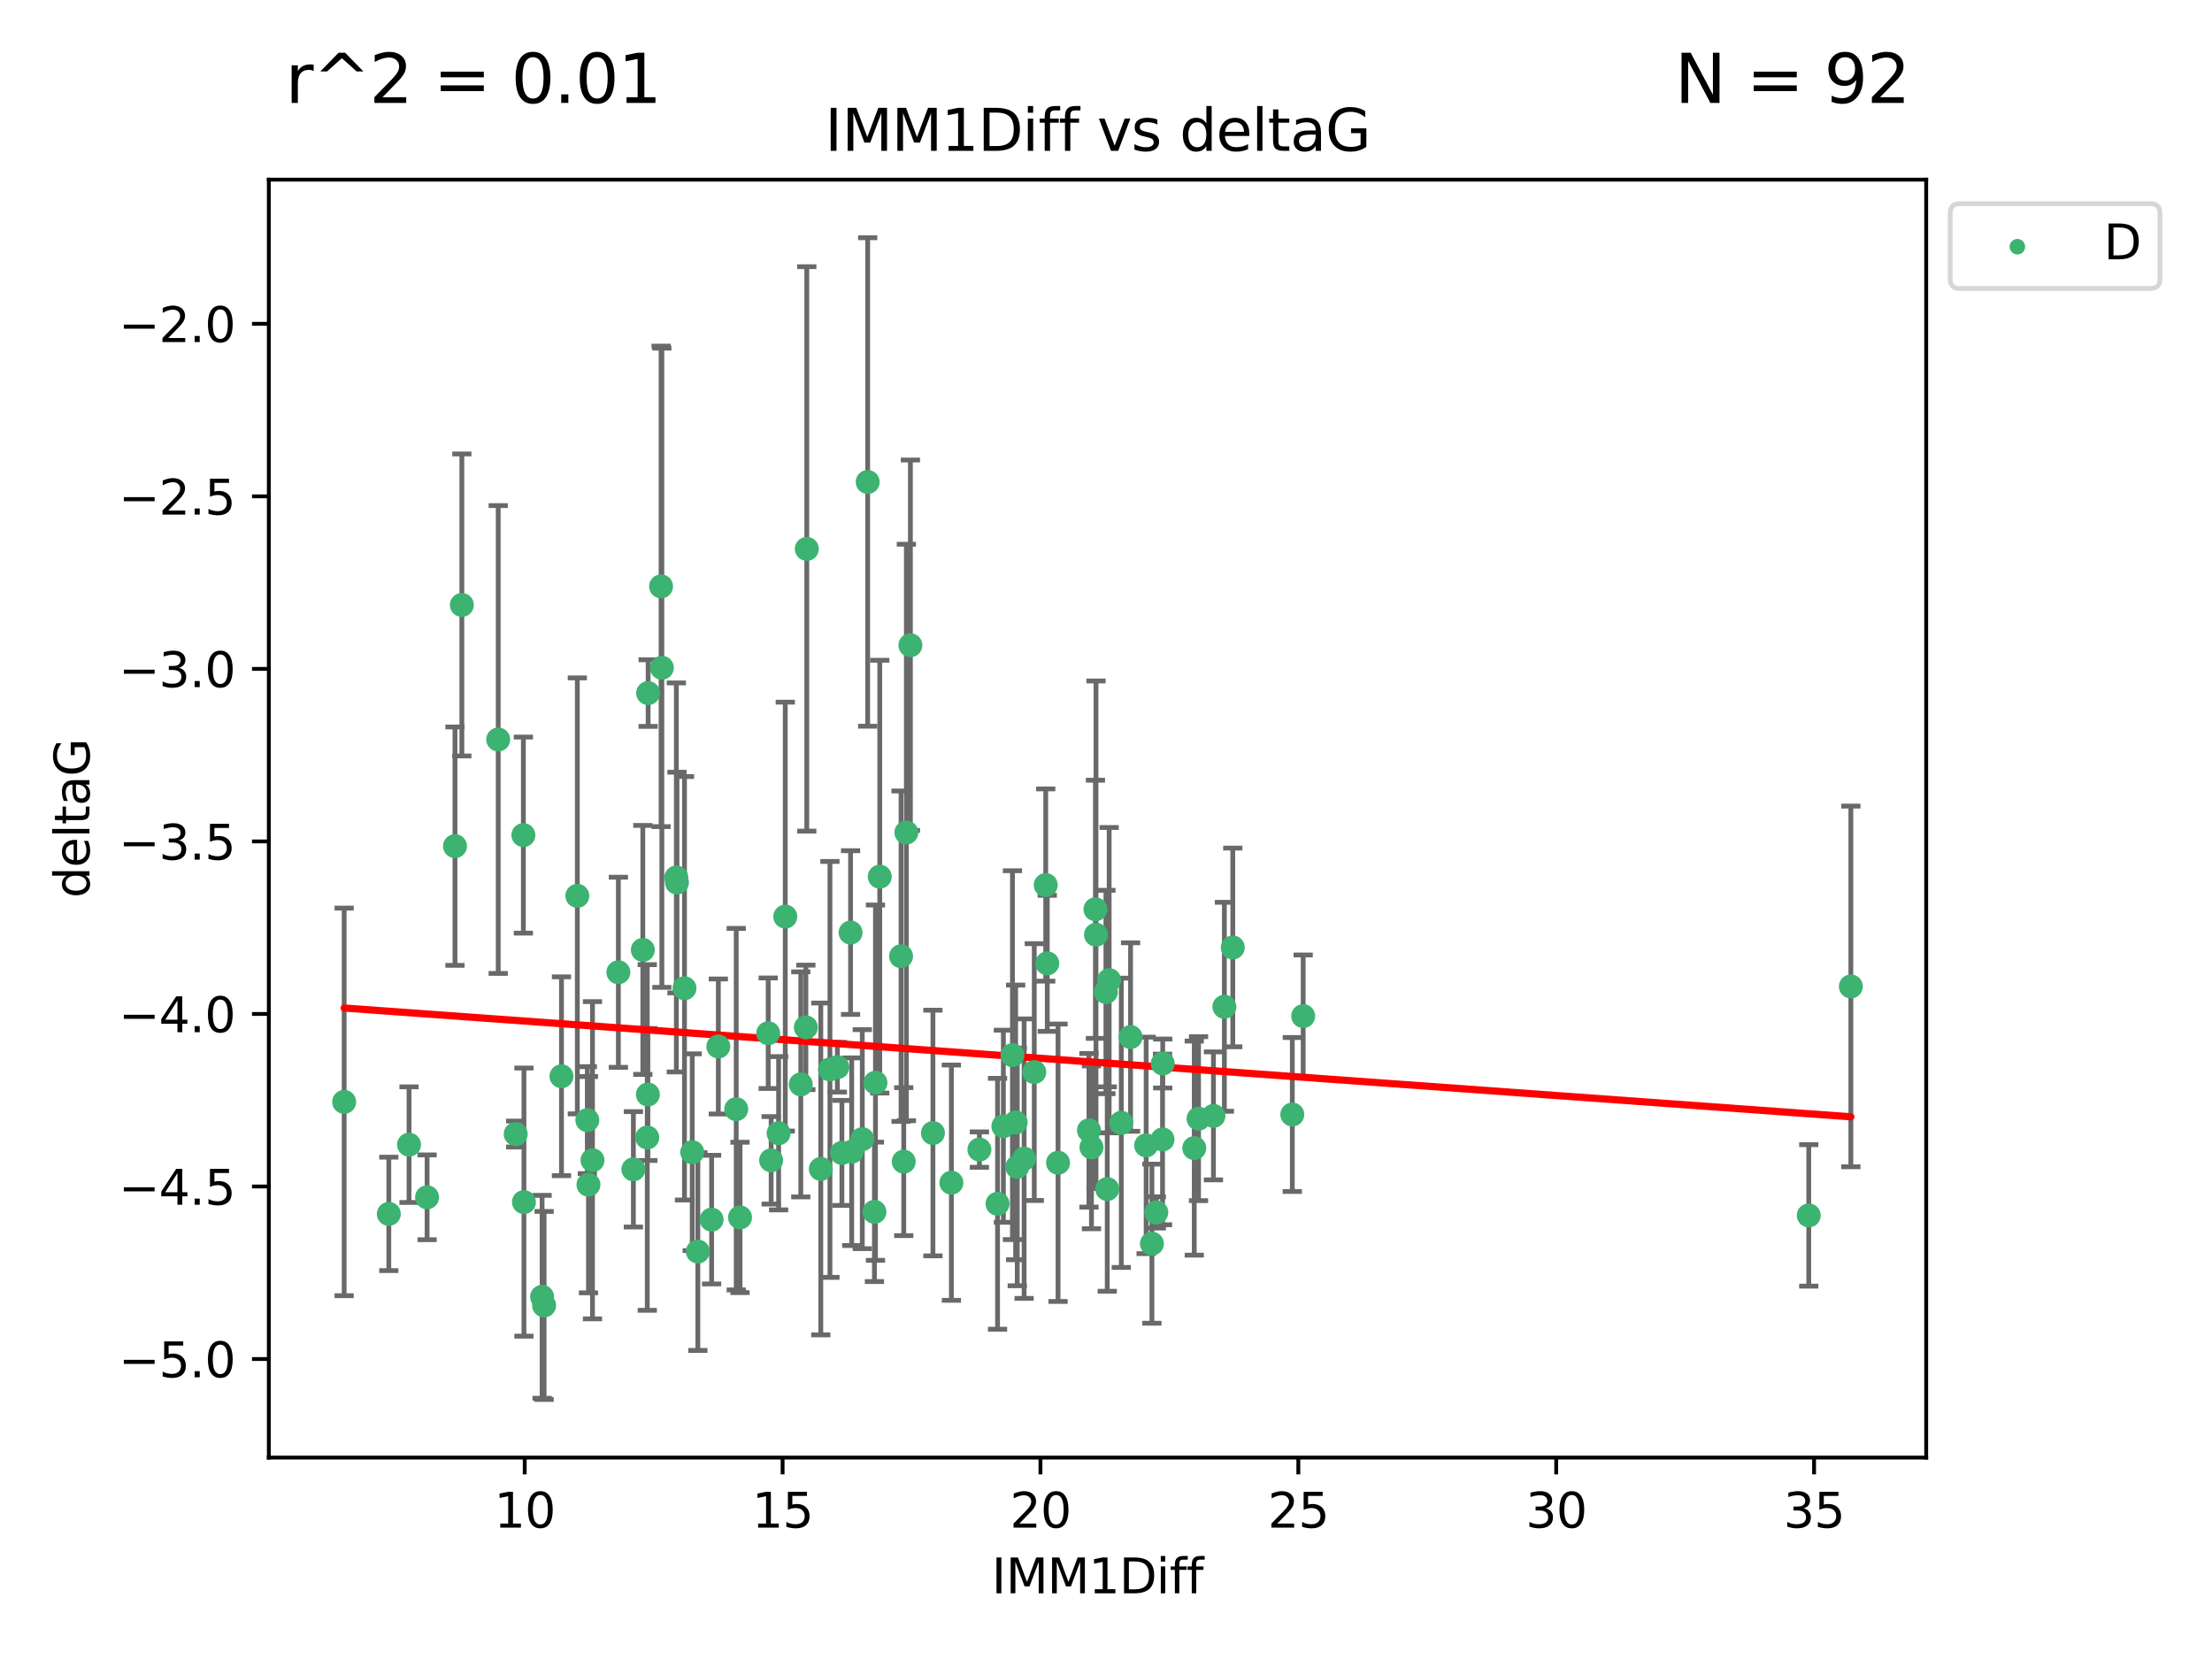 <?xml version="1.0" encoding="utf-8" standalone="no"?>
<!DOCTYPE svg PUBLIC "-//W3C//DTD SVG 1.1//EN"
  "http://www.w3.org/Graphics/SVG/1.1/DTD/svg11.dtd">
<svg xmlns:xlink="http://www.w3.org/1999/xlink" width="460.8pt" height="345.6pt" viewBox="0 0 460.8 345.6" xmlns="http://www.w3.org/2000/svg" version="1.1">
 <defs>
  <style type="text/css">*{stroke-linejoin: round; stroke-linecap: butt}</style>
 </defs>
 <g id="figure_1">
  <g id="patch_1">
   <path d="M 0 345.6 
L 460.8 345.6 
L 460.8 0 
L 0 0 
z
" style="fill: #ffffff"/>
  </g>
  <g id="axes_1">
   <g id="patch_2">
    <path d="M 56 303.64 
L 401.26 303.64 
L 401.26 37.422 
L 56 37.422 
z
" style="fill: #ffffff"/>
   </g>
   <g id="PathCollection_1">
    <defs>
     <path id="mb36b2c790f" d="M 0 1.118 
C 0.297 1.118 0.581 1 0.791 0.791 
C 1 0.581 1.118 0.297 1.118 0 
C 1.118 -0.297 1 -0.581 0.791 -0.791 
C 0.581 -1 0.297 -1.118 0 -1.118 
C -0.297 -1.118 -0.581 -1 -0.791 -0.791 
C -1 -0.581 -1.118 -0.297 -1.118 0 
C -1.118 0.297 -1 0.581 -0.791 0.791 
C -0.581 1 -0.297 1.118 0 1.118 
z
" style="stroke: #3cb371"/>
    </defs>
    <g clip-path="url(#p707f512ab2)">
     <use xlink:href="#mb36b2c790f" x="122.588" y="246.795" style="fill: #3cb371; stroke: #3cb371"/>
     <use xlink:href="#mb36b2c790f" x="85.209" y="238.456" style="fill: #3cb371; stroke: #3cb371"/>
     <use xlink:href="#mb36b2c790f" x="131.946" y="243.593" style="fill: #3cb371; stroke: #3cb371"/>
     <use xlink:href="#mb36b2c790f" x="109.147" y="250.419" style="fill: #3cb371; stroke: #3cb371"/>
     <use xlink:href="#mb36b2c790f" x="145.375" y="260.722" style="fill: #3cb371; stroke: #3cb371"/>
     <use xlink:href="#mb36b2c790f" x="71.694" y="229.545" style="fill: #3cb371; stroke: #3cb371"/>
     <use xlink:href="#mb36b2c790f" x="80.998" y="252.876" style="fill: #3cb371; stroke: #3cb371"/>
     <use xlink:href="#mb36b2c790f" x="242.221" y="221.551" style="fill: #3cb371; stroke: #3cb371"/>
     <use xlink:href="#mb36b2c790f" x="175.383" y="240.174" style="fill: #3cb371; stroke: #3cb371"/>
     <use xlink:href="#mb36b2c790f" x="112.929" y="270.151" style="fill: #3cb371; stroke: #3cb371"/>
     <use xlink:href="#mb36b2c790f" x="249.677" y="233.038" style="fill: #3cb371; stroke: #3cb371"/>
     <use xlink:href="#mb36b2c790f" x="170.989" y="243.516" style="fill: #3cb371; stroke: #3cb371"/>
     <use xlink:href="#mb36b2c790f" x="228.318" y="194.719" style="fill: #3cb371; stroke: #3cb371"/>
     <use xlink:href="#mb36b2c790f" x="88.97" y="249.42" style="fill: #3cb371; stroke: #3cb371"/>
     <use xlink:href="#mb36b2c790f" x="209.022" y="234.614" style="fill: #3cb371; stroke: #3cb371"/>
     <use xlink:href="#mb36b2c790f" x="94.782" y="176.272" style="fill: #3cb371; stroke: #3cb371"/>
     <use xlink:href="#mb36b2c790f" x="177.425" y="239.92" style="fill: #3cb371; stroke: #3cb371"/>
     <use xlink:href="#mb36b2c790f" x="194.346" y="236.029" style="fill: #3cb371; stroke: #3cb371"/>
     <use xlink:href="#mb36b2c790f" x="133.912" y="197.884" style="fill: #3cb371; stroke: #3cb371"/>
     <use xlink:href="#mb36b2c790f" x="116.968" y="224.205" style="fill: #3cb371; stroke: #3cb371"/>
     <use xlink:href="#mb36b2c790f" x="148.244" y="254.068" style="fill: #3cb371; stroke: #3cb371"/>
     <use xlink:href="#mb36b2c790f" x="255.06" y="209.729" style="fill: #3cb371; stroke: #3cb371"/>
     <use xlink:href="#mb36b2c790f" x="128.819" y="202.544" style="fill: #3cb371; stroke: #3cb371"/>
     <use xlink:href="#mb36b2c790f" x="109.029" y="173.967" style="fill: #3cb371; stroke: #3cb371"/>
     <use xlink:href="#mb36b2c790f" x="211.579" y="233.821" style="fill: #3cb371; stroke: #3cb371"/>
     <use xlink:href="#mb36b2c790f" x="142.593" y="205.874" style="fill: #3cb371; stroke: #3cb371"/>
     <use xlink:href="#mb36b2c790f" x="233.583" y="233.899" style="fill: #3cb371; stroke: #3cb371"/>
     <use xlink:href="#mb36b2c790f" x="271.477" y="211.671" style="fill: #3cb371; stroke: #3cb371"/>
     <use xlink:href="#mb36b2c790f" x="162.2" y="236.072" style="fill: #3cb371; stroke: #3cb371"/>
     <use xlink:href="#mb36b2c790f" x="215.458" y="223.334" style="fill: #3cb371; stroke: #3cb371"/>
     <use xlink:href="#mb36b2c790f" x="235.517" y="216.034" style="fill: #3cb371; stroke: #3cb371"/>
     <use xlink:href="#mb36b2c790f" x="226.847" y="235.464" style="fill: #3cb371; stroke: #3cb371"/>
     <use xlink:href="#mb36b2c790f" x="269.21" y="232.171" style="fill: #3cb371; stroke: #3cb371"/>
     <use xlink:href="#mb36b2c790f" x="123.426" y="241.697" style="fill: #3cb371; stroke: #3cb371"/>
     <use xlink:href="#mb36b2c790f" x="144.204" y="240.028" style="fill: #3cb371; stroke: #3cb371"/>
     <use xlink:href="#mb36b2c790f" x="179.627" y="237.306" style="fill: #3cb371; stroke: #3cb371"/>
     <use xlink:href="#mb36b2c790f" x="213.341" y="241.368" style="fill: #3cb371; stroke: #3cb371"/>
     <use xlink:href="#mb36b2c790f" x="140.895" y="182.787" style="fill: #3cb371; stroke: #3cb371"/>
     <use xlink:href="#mb36b2c790f" x="242.178" y="237.363" style="fill: #3cb371; stroke: #3cb371"/>
     <use xlink:href="#mb36b2c790f" x="113.348" y="271.95" style="fill: #3cb371; stroke: #3cb371"/>
     <use xlink:href="#mb36b2c790f" x="238.762" y="238.603" style="fill: #3cb371; stroke: #3cb371"/>
     <use xlink:href="#mb36b2c790f" x="153.369" y="231.059" style="fill: #3cb371; stroke: #3cb371"/>
     <use xlink:href="#mb36b2c790f" x="135.018" y="144.383" style="fill: #3cb371; stroke: #3cb371"/>
     <use xlink:href="#mb36b2c790f" x="122.351" y="233.346" style="fill: #3cb371; stroke: #3cb371"/>
     <use xlink:href="#mb36b2c790f" x="107.428" y="236.241" style="fill: #3cb371; stroke: #3cb371"/>
     <use xlink:href="#mb36b2c790f" x="160.643" y="241.718" style="fill: #3cb371; stroke: #3cb371"/>
     <use xlink:href="#mb36b2c790f" x="154.164" y="253.609" style="fill: #3cb371; stroke: #3cb371"/>
     <use xlink:href="#mb36b2c790f" x="134.836" y="236.961" style="fill: #3cb371; stroke: #3cb371"/>
     <use xlink:href="#mb36b2c790f" x="220.411" y="242.223" style="fill: #3cb371; stroke: #3cb371"/>
     <use xlink:href="#mb36b2c790f" x="227.373" y="239.011" style="fill: #3cb371; stroke: #3cb371"/>
     <use xlink:href="#mb36b2c790f" x="166.82" y="225.894" style="fill: #3cb371; stroke: #3cb371"/>
     <use xlink:href="#mb36b2c790f" x="198.192" y="246.375" style="fill: #3cb371; stroke: #3cb371"/>
     <use xlink:href="#mb36b2c790f" x="230.661" y="247.702" style="fill: #3cb371; stroke: #3cb371"/>
     <use xlink:href="#mb36b2c790f" x="177.188" y="194.27" style="fill: #3cb371; stroke: #3cb371"/>
     <use xlink:href="#mb36b2c790f" x="163.586" y="190.944" style="fill: #3cb371; stroke: #3cb371"/>
     <use xlink:href="#mb36b2c790f" x="240.878" y="252.568" style="fill: #3cb371; stroke: #3cb371"/>
     <use xlink:href="#mb36b2c790f" x="248.786" y="239.169" style="fill: #3cb371; stroke: #3cb371"/>
     <use xlink:href="#mb36b2c790f" x="96.211" y="126.02" style="fill: #3cb371; stroke: #3cb371"/>
     <use xlink:href="#mb36b2c790f" x="204.026" y="239.48" style="fill: #3cb371; stroke: #3cb371"/>
     <use xlink:href="#mb36b2c790f" x="120.267" y="186.624" style="fill: #3cb371; stroke: #3cb371"/>
     <use xlink:href="#mb36b2c790f" x="211.912" y="243.09" style="fill: #3cb371; stroke: #3cb371"/>
     <use xlink:href="#mb36b2c790f" x="141.024" y="183.856" style="fill: #3cb371; stroke: #3cb371"/>
     <use xlink:href="#mb36b2c790f" x="137.876" y="139.105" style="fill: #3cb371; stroke: #3cb371"/>
     <use xlink:href="#mb36b2c790f" x="188.265" y="241.991" style="fill: #3cb371; stroke: #3cb371"/>
     <use xlink:href="#mb36b2c790f" x="187.706" y="199.199" style="fill: #3cb371; stroke: #3cb371"/>
     <use xlink:href="#mb36b2c790f" x="103.786" y="154.052" style="fill: #3cb371; stroke: #3cb371"/>
     <use xlink:href="#mb36b2c790f" x="188.813" y="173.423" style="fill: #3cb371; stroke: #3cb371"/>
     <use xlink:href="#mb36b2c790f" x="183.269" y="182.625" style="fill: #3cb371; stroke: #3cb371"/>
     <use xlink:href="#mb36b2c790f" x="376.799" y="253.191" style="fill: #3cb371; stroke: #3cb371"/>
     <use xlink:href="#mb36b2c790f" x="385.566" y="205.497" style="fill: #3cb371; stroke: #3cb371"/>
     <use xlink:href="#mb36b2c790f" x="207.808" y="250.765" style="fill: #3cb371; stroke: #3cb371"/>
     <use xlink:href="#mb36b2c790f" x="134.965" y="228.005" style="fill: #3cb371; stroke: #3cb371"/>
     <use xlink:href="#mb36b2c790f" x="137.715" y="122.149" style="fill: #3cb371; stroke: #3cb371"/>
     <use xlink:href="#mb36b2c790f" x="189.651" y="134.415" style="fill: #3cb371; stroke: #3cb371"/>
     <use xlink:href="#mb36b2c790f" x="228.2" y="189.422" style="fill: #3cb371; stroke: #3cb371"/>
     <use xlink:href="#mb36b2c790f" x="230.381" y="206.65" style="fill: #3cb371; stroke: #3cb371"/>
     <use xlink:href="#mb36b2c790f" x="180.755" y="100.405" style="fill: #3cb371; stroke: #3cb371"/>
     <use xlink:href="#mb36b2c790f" x="167.873" y="214.026" style="fill: #3cb371; stroke: #3cb371"/>
     <use xlink:href="#mb36b2c790f" x="256.811" y="197.371" style="fill: #3cb371; stroke: #3cb371"/>
     <use xlink:href="#mb36b2c790f" x="252.782" y="232.462" style="fill: #3cb371; stroke: #3cb371"/>
     <use xlink:href="#mb36b2c790f" x="182.163" y="252.45" style="fill: #3cb371; stroke: #3cb371"/>
     <use xlink:href="#mb36b2c790f" x="149.641" y="218.003" style="fill: #3cb371; stroke: #3cb371"/>
     <use xlink:href="#mb36b2c790f" x="217.843" y="184.369" style="fill: #3cb371; stroke: #3cb371"/>
     <use xlink:href="#mb36b2c790f" x="168.067" y="114.35" style="fill: #3cb371; stroke: #3cb371"/>
     <use xlink:href="#mb36b2c790f" x="174.438" y="222.317" style="fill: #3cb371; stroke: #3cb371"/>
     <use xlink:href="#mb36b2c790f" x="231.058" y="204.187" style="fill: #3cb371; stroke: #3cb371"/>
     <use xlink:href="#mb36b2c790f" x="172.891" y="222.777" style="fill: #3cb371; stroke: #3cb371"/>
     <use xlink:href="#mb36b2c790f" x="182.377" y="225.54" style="fill: #3cb371; stroke: #3cb371"/>
     <use xlink:href="#mb36b2c790f" x="210.913" y="219.809" style="fill: #3cb371; stroke: #3cb371"/>
     <use xlink:href="#mb36b2c790f" x="239.965" y="259.08" style="fill: #3cb371; stroke: #3cb371"/>
     <use xlink:href="#mb36b2c790f" x="218.165" y="200.68" style="fill: #3cb371; stroke: #3cb371"/>
     <use xlink:href="#mb36b2c790f" x="160.03" y="215.243" style="fill: #3cb371; stroke: #3cb371"/>
    </g>
   </g>
   <g id="matplotlib.axis_1">
    <g id="xtick_1">
     <g id="line2d_1">
      <defs>
       <path id="mcdacee108b" d="M 0 0 
L 0 3.5 
" style="stroke: #000000; stroke-width: 0.8"/>
      </defs>
      <g>
       <use xlink:href="#mcdacee108b" x="109.308" y="303.64" style="stroke: #000000; stroke-width: 0.8"/>
      </g>
     </g>
     <g id="text_1">
      <!-- 10 -->
      <g transform="translate(102.946 318.238)scale(0.1 -0.1)">
       <defs>
        <path id="DejaVuSans-31" d="M 794 531 
L 1825 531 
L 1825 4091 
L 703 3866 
L 703 4441 
L 1819 4666 
L 2450 4666 
L 2450 531 
L 3481 531 
L 3481 0 
L 794 0 
L 794 531 
z
" transform="scale(0.016)"/>
        <path id="DejaVuSans-30" d="M 2034 4250 
Q 1547 4250 1301 3770 
Q 1056 3291 1056 2328 
Q 1056 1369 1301 889 
Q 1547 409 2034 409 
Q 2525 409 2770 889 
Q 3016 1369 3016 2328 
Q 3016 3291 2770 3770 
Q 2525 4250 2034 4250 
z
M 2034 4750 
Q 2819 4750 3233 4129 
Q 3647 3509 3647 2328 
Q 3647 1150 3233 529 
Q 2819 -91 2034 -91 
Q 1250 -91 836 529 
Q 422 1150 422 2328 
Q 422 3509 836 4129 
Q 1250 4750 2034 4750 
z
" transform="scale(0.016)"/>
       </defs>
       <use xlink:href="#DejaVuSans-31"/>
       <use xlink:href="#DejaVuSans-30" x="63.623"/>
      </g>
     </g>
    </g>
    <g id="xtick_2">
     <g id="line2d_2">
      <g>
       <use xlink:href="#mcdacee108b" x="163.028" y="303.64" style="stroke: #000000; stroke-width: 0.8"/>
      </g>
     </g>
     <g id="text_2">
      <!-- 15 -->
      <g transform="translate(156.665 318.238)scale(0.1 -0.1)">
       <defs>
        <path id="DejaVuSans-35" d="M 691 4666 
L 3169 4666 
L 3169 4134 
L 1269 4134 
L 1269 2991 
Q 1406 3038 1543 3061 
Q 1681 3084 1819 3084 
Q 2600 3084 3056 2656 
Q 3513 2228 3513 1497 
Q 3513 744 3044 326 
Q 2575 -91 1722 -91 
Q 1428 -91 1123 -41 
Q 819 9 494 109 
L 494 744 
Q 775 591 1075 516 
Q 1375 441 1709 441 
Q 2250 441 2565 725 
Q 2881 1009 2881 1497 
Q 2881 1984 2565 2268 
Q 2250 2553 1709 2553 
Q 1456 2553 1204 2497 
Q 953 2441 691 2322 
L 691 4666 
z
" transform="scale(0.016)"/>
       </defs>
       <use xlink:href="#DejaVuSans-31"/>
       <use xlink:href="#DejaVuSans-35" x="63.623"/>
      </g>
     </g>
    </g>
    <g id="xtick_3">
     <g id="line2d_3">
      <g>
       <use xlink:href="#mcdacee108b" x="216.747" y="303.64" style="stroke: #000000; stroke-width: 0.8"/>
      </g>
     </g>
     <g id="text_3">
      <!-- 20 -->
      <g transform="translate(210.385 318.238)scale(0.1 -0.1)">
       <defs>
        <path id="DejaVuSans-32" d="M 1228 531 
L 3431 531 
L 3431 0 
L 469 0 
L 469 531 
Q 828 903 1448 1529 
Q 2069 2156 2228 2338 
Q 2531 2678 2651 2914 
Q 2772 3150 2772 3378 
Q 2772 3750 2511 3984 
Q 2250 4219 1831 4219 
Q 1534 4219 1204 4116 
Q 875 4013 500 3803 
L 500 4441 
Q 881 4594 1212 4672 
Q 1544 4750 1819 4750 
Q 2544 4750 2975 4387 
Q 3406 4025 3406 3419 
Q 3406 3131 3298 2873 
Q 3191 2616 2906 2266 
Q 2828 2175 2409 1742 
Q 1991 1309 1228 531 
z
" transform="scale(0.016)"/>
       </defs>
       <use xlink:href="#DejaVuSans-32"/>
       <use xlink:href="#DejaVuSans-30" x="63.623"/>
      </g>
     </g>
    </g>
    <g id="xtick_4">
     <g id="line2d_4">
      <g>
       <use xlink:href="#mcdacee108b" x="270.467" y="303.64" style="stroke: #000000; stroke-width: 0.8"/>
      </g>
     </g>
     <g id="text_4">
      <!-- 25 -->
      <g transform="translate(264.104 318.238)scale(0.1 -0.1)">
       <use xlink:href="#DejaVuSans-32"/>
       <use xlink:href="#DejaVuSans-35" x="63.623"/>
      </g>
     </g>
    </g>
    <g id="xtick_5">
     <g id="line2d_5">
      <g>
       <use xlink:href="#mcdacee108b" x="324.186" y="303.64" style="stroke: #000000; stroke-width: 0.8"/>
      </g>
     </g>
     <g id="text_5">
      <!-- 30 -->
      <g transform="translate(317.824 318.238)scale(0.1 -0.1)">
       <defs>
        <path id="DejaVuSans-33" d="M 2597 2516 
Q 3050 2419 3304 2112 
Q 3559 1806 3559 1356 
Q 3559 666 3084 287 
Q 2609 -91 1734 -91 
Q 1441 -91 1130 -33 
Q 819 25 488 141 
L 488 750 
Q 750 597 1062 519 
Q 1375 441 1716 441 
Q 2309 441 2620 675 
Q 2931 909 2931 1356 
Q 2931 1769 2642 2001 
Q 2353 2234 1838 2234 
L 1294 2234 
L 1294 2753 
L 1863 2753 
Q 2328 2753 2575 2939 
Q 2822 3125 2822 3475 
Q 2822 3834 2567 4026 
Q 2313 4219 1838 4219 
Q 1578 4219 1281 4162 
Q 984 4106 628 3988 
L 628 4550 
Q 988 4650 1302 4700 
Q 1616 4750 1894 4750 
Q 2613 4750 3031 4423 
Q 3450 4097 3450 3541 
Q 3450 3153 3228 2886 
Q 3006 2619 2597 2516 
z
" transform="scale(0.016)"/>
       </defs>
       <use xlink:href="#DejaVuSans-33"/>
       <use xlink:href="#DejaVuSans-30" x="63.623"/>
      </g>
     </g>
    </g>
    <g id="xtick_6">
     <g id="line2d_6">
      <g>
       <use xlink:href="#mcdacee108b" x="377.906" y="303.64" style="stroke: #000000; stroke-width: 0.8"/>
      </g>
     </g>
     <g id="text_6">
      <!-- 35 -->
      <g transform="translate(371.543 318.238)scale(0.1 -0.1)">
       <use xlink:href="#DejaVuSans-33"/>
       <use xlink:href="#DejaVuSans-35" x="63.623"/>
      </g>
     </g>
    </g>
    <g id="text_7">
     <!-- IMM1Diff -->
     <g transform="translate(206.586 331.917)scale(0.1 -0.1)">
      <defs>
       <path id="DejaVuSans-49" d="M 628 4666 
L 1259 4666 
L 1259 0 
L 628 0 
L 628 4666 
z
" transform="scale(0.016)"/>
       <path id="DejaVuSans-4d" d="M 628 4666 
L 1569 4666 
L 2759 1491 
L 3956 4666 
L 4897 4666 
L 4897 0 
L 4281 0 
L 4281 4097 
L 3078 897 
L 2444 897 
L 1241 4097 
L 1241 0 
L 628 0 
L 628 4666 
z
" transform="scale(0.016)"/>
       <path id="DejaVuSans-44" d="M 1259 4147 
L 1259 519 
L 2022 519 
Q 2988 519 3436 956 
Q 3884 1394 3884 2338 
Q 3884 3275 3436 3711 
Q 2988 4147 2022 4147 
L 1259 4147 
z
M 628 4666 
L 1925 4666 
Q 3281 4666 3915 4102 
Q 4550 3538 4550 2338 
Q 4550 1131 3912 565 
Q 3275 0 1925 0 
L 628 0 
L 628 4666 
z
" transform="scale(0.016)"/>
       <path id="DejaVuSans-69" d="M 603 3500 
L 1178 3500 
L 1178 0 
L 603 0 
L 603 3500 
z
M 603 4863 
L 1178 4863 
L 1178 4134 
L 603 4134 
L 603 4863 
z
" transform="scale(0.016)"/>
       <path id="DejaVuSans-66" d="M 2375 4863 
L 2375 4384 
L 1825 4384 
Q 1516 4384 1395 4259 
Q 1275 4134 1275 3809 
L 1275 3500 
L 2222 3500 
L 2222 3053 
L 1275 3053 
L 1275 0 
L 697 0 
L 697 3053 
L 147 3053 
L 147 3500 
L 697 3500 
L 697 3744 
Q 697 4328 969 4595 
Q 1241 4863 1831 4863 
L 2375 4863 
z
" transform="scale(0.016)"/>
      </defs>
      <use xlink:href="#DejaVuSans-49"/>
      <use xlink:href="#DejaVuSans-4d" x="29.492"/>
      <use xlink:href="#DejaVuSans-4d" x="115.771"/>
      <use xlink:href="#DejaVuSans-31" x="202.051"/>
      <use xlink:href="#DejaVuSans-44" x="265.674"/>
      <use xlink:href="#DejaVuSans-69" x="342.676"/>
      <use xlink:href="#DejaVuSans-66" x="370.459"/>
      <use xlink:href="#DejaVuSans-66" x="405.664"/>
     </g>
    </g>
   </g>
   <g id="matplotlib.axis_2">
    <g id="ytick_1">
     <g id="line2d_7">
      <defs>
       <path id="m27496e5885" d="M 0 0 
L -3.5 0 
" style="stroke: #000000; stroke-width: 0.8"/>
      </defs>
      <g>
       <use xlink:href="#m27496e5885" x="56" y="283.111" style="stroke: #000000; stroke-width: 0.8"/>
      </g>
     </g>
     <g id="text_8">
      <!-- −5.0 -->
      <g transform="translate(24.717 286.911)scale(0.1 -0.1)">
       <defs>
        <path id="DejaVuSans-2212" d="M 678 2272 
L 4684 2272 
L 4684 1741 
L 678 1741 
L 678 2272 
z
" transform="scale(0.016)"/>
        <path id="DejaVuSans-2e" d="M 684 794 
L 1344 794 
L 1344 0 
L 684 0 
L 684 794 
z
" transform="scale(0.016)"/>
       </defs>
       <use xlink:href="#DejaVuSans-2212"/>
       <use xlink:href="#DejaVuSans-35" x="83.789"/>
       <use xlink:href="#DejaVuSans-2e" x="147.412"/>
       <use xlink:href="#DejaVuSans-30" x="179.199"/>
      </g>
     </g>
    </g>
    <g id="ytick_2">
     <g id="line2d_8">
      <g>
       <use xlink:href="#m27496e5885" x="56" y="247.169" style="stroke: #000000; stroke-width: 0.8"/>
      </g>
     </g>
     <g id="text_9">
      <!-- −4.5 -->
      <g transform="translate(24.717 250.968)scale(0.1 -0.1)">
       <defs>
        <path id="DejaVuSans-34" d="M 2419 4116 
L 825 1625 
L 2419 1625 
L 2419 4116 
z
M 2253 4666 
L 3047 4666 
L 3047 1625 
L 3713 1625 
L 3713 1100 
L 3047 1100 
L 3047 0 
L 2419 0 
L 2419 1100 
L 313 1100 
L 313 1709 
L 2253 4666 
z
" transform="scale(0.016)"/>
       </defs>
       <use xlink:href="#DejaVuSans-2212"/>
       <use xlink:href="#DejaVuSans-34" x="83.789"/>
       <use xlink:href="#DejaVuSans-2e" x="147.412"/>
       <use xlink:href="#DejaVuSans-35" x="179.199"/>
      </g>
     </g>
    </g>
    <g id="ytick_3">
     <g id="line2d_9">
      <g>
       <use xlink:href="#m27496e5885" x="56" y="211.227" style="stroke: #000000; stroke-width: 0.8"/>
      </g>
     </g>
     <g id="text_10">
      <!-- −4.0 -->
      <g transform="translate(24.717 215.026)scale(0.1 -0.1)">
       <use xlink:href="#DejaVuSans-2212"/>
       <use xlink:href="#DejaVuSans-34" x="83.789"/>
       <use xlink:href="#DejaVuSans-2e" x="147.412"/>
       <use xlink:href="#DejaVuSans-30" x="179.199"/>
      </g>
     </g>
    </g>
    <g id="ytick_4">
     <g id="line2d_10">
      <g>
       <use xlink:href="#m27496e5885" x="56" y="175.284" style="stroke: #000000; stroke-width: 0.8"/>
      </g>
     </g>
     <g id="text_11">
      <!-- −3.5 -->
      <g transform="translate(24.717 179.083)scale(0.1 -0.1)">
       <use xlink:href="#DejaVuSans-2212"/>
       <use xlink:href="#DejaVuSans-33" x="83.789"/>
       <use xlink:href="#DejaVuSans-2e" x="147.412"/>
       <use xlink:href="#DejaVuSans-35" x="179.199"/>
      </g>
     </g>
    </g>
    <g id="ytick_5">
     <g id="line2d_11">
      <g>
       <use xlink:href="#m27496e5885" x="56" y="139.342" style="stroke: #000000; stroke-width: 0.8"/>
      </g>
     </g>
     <g id="text_12">
      <!-- −3.0 -->
      <g transform="translate(24.717 143.141)scale(0.1 -0.1)">
       <use xlink:href="#DejaVuSans-2212"/>
       <use xlink:href="#DejaVuSans-33" x="83.789"/>
       <use xlink:href="#DejaVuSans-2e" x="147.412"/>
       <use xlink:href="#DejaVuSans-30" x="179.199"/>
      </g>
     </g>
    </g>
    <g id="ytick_6">
     <g id="line2d_12">
      <g>
       <use xlink:href="#m27496e5885" x="56" y="103.399" style="stroke: #000000; stroke-width: 0.8"/>
      </g>
     </g>
     <g id="text_13">
      <!-- −2.5 -->
      <g transform="translate(24.717 107.199)scale(0.1 -0.1)">
       <use xlink:href="#DejaVuSans-2212"/>
       <use xlink:href="#DejaVuSans-32" x="83.789"/>
       <use xlink:href="#DejaVuSans-2e" x="147.412"/>
       <use xlink:href="#DejaVuSans-35" x="179.199"/>
      </g>
     </g>
    </g>
    <g id="ytick_7">
     <g id="line2d_13">
      <g>
       <use xlink:href="#m27496e5885" x="56" y="67.457" style="stroke: #000000; stroke-width: 0.8"/>
      </g>
     </g>
     <g id="text_14">
      <!-- −2.0 -->
      <g transform="translate(24.717 71.256)scale(0.1 -0.1)">
       <use xlink:href="#DejaVuSans-2212"/>
       <use xlink:href="#DejaVuSans-32" x="83.789"/>
       <use xlink:href="#DejaVuSans-2e" x="147.412"/>
       <use xlink:href="#DejaVuSans-30" x="179.199"/>
      </g>
     </g>
    </g>
    <g id="text_15">
     <!-- deltaG -->
     <g transform="translate(18.637 187.069)rotate(-90)scale(0.1 -0.1)">
      <defs>
       <path id="DejaVuSans-64" d="M 2906 2969 
L 2906 4863 
L 3481 4863 
L 3481 0 
L 2906 0 
L 2906 525 
Q 2725 213 2448 61 
Q 2172 -91 1784 -91 
Q 1150 -91 751 415 
Q 353 922 353 1747 
Q 353 2572 751 3078 
Q 1150 3584 1784 3584 
Q 2172 3584 2448 3432 
Q 2725 3281 2906 2969 
z
M 947 1747 
Q 947 1113 1208 752 
Q 1469 391 1925 391 
Q 2381 391 2643 752 
Q 2906 1113 2906 1747 
Q 2906 2381 2643 2742 
Q 2381 3103 1925 3103 
Q 1469 3103 1208 2742 
Q 947 2381 947 1747 
z
" transform="scale(0.016)"/>
       <path id="DejaVuSans-65" d="M 3597 1894 
L 3597 1613 
L 953 1613 
Q 991 1019 1311 708 
Q 1631 397 2203 397 
Q 2534 397 2845 478 
Q 3156 559 3463 722 
L 3463 178 
Q 3153 47 2828 -22 
Q 2503 -91 2169 -91 
Q 1331 -91 842 396 
Q 353 884 353 1716 
Q 353 2575 817 3079 
Q 1281 3584 2069 3584 
Q 2775 3584 3186 3129 
Q 3597 2675 3597 1894 
z
M 3022 2063 
Q 3016 2534 2758 2815 
Q 2500 3097 2075 3097 
Q 1594 3097 1305 2825 
Q 1016 2553 972 2059 
L 3022 2063 
z
" transform="scale(0.016)"/>
       <path id="DejaVuSans-6c" d="M 603 4863 
L 1178 4863 
L 1178 0 
L 603 0 
L 603 4863 
z
" transform="scale(0.016)"/>
       <path id="DejaVuSans-74" d="M 1172 4494 
L 1172 3500 
L 2356 3500 
L 2356 3053 
L 1172 3053 
L 1172 1153 
Q 1172 725 1289 603 
Q 1406 481 1766 481 
L 2356 481 
L 2356 0 
L 1766 0 
Q 1100 0 847 248 
Q 594 497 594 1153 
L 594 3053 
L 172 3053 
L 172 3500 
L 594 3500 
L 594 4494 
L 1172 4494 
z
" transform="scale(0.016)"/>
       <path id="DejaVuSans-61" d="M 2194 1759 
Q 1497 1759 1228 1600 
Q 959 1441 959 1056 
Q 959 750 1161 570 
Q 1363 391 1709 391 
Q 2188 391 2477 730 
Q 2766 1069 2766 1631 
L 2766 1759 
L 2194 1759 
z
M 3341 1997 
L 3341 0 
L 2766 0 
L 2766 531 
Q 2569 213 2275 61 
Q 1981 -91 1556 -91 
Q 1019 -91 701 211 
Q 384 513 384 1019 
Q 384 1609 779 1909 
Q 1175 2209 1959 2209 
L 2766 2209 
L 2766 2266 
Q 2766 2663 2505 2880 
Q 2244 3097 1772 3097 
Q 1472 3097 1187 3025 
Q 903 2953 641 2809 
L 641 3341 
Q 956 3463 1253 3523 
Q 1550 3584 1831 3584 
Q 2591 3584 2966 3190 
Q 3341 2797 3341 1997 
z
" transform="scale(0.016)"/>
       <path id="DejaVuSans-47" d="M 3809 666 
L 3809 1919 
L 2778 1919 
L 2778 2438 
L 4434 2438 
L 4434 434 
Q 4069 175 3628 42 
Q 3188 -91 2688 -91 
Q 1594 -91 976 548 
Q 359 1188 359 2328 
Q 359 3472 976 4111 
Q 1594 4750 2688 4750 
Q 3144 4750 3555 4637 
Q 3966 4525 4313 4306 
L 4313 3634 
Q 3963 3931 3569 4081 
Q 3175 4231 2741 4231 
Q 1884 4231 1454 3753 
Q 1025 3275 1025 2328 
Q 1025 1384 1454 906 
Q 1884 428 2741 428 
Q 3075 428 3337 486 
Q 3600 544 3809 666 
z
" transform="scale(0.016)"/>
      </defs>
      <use xlink:href="#DejaVuSans-64"/>
      <use xlink:href="#DejaVuSans-65" x="63.477"/>
      <use xlink:href="#DejaVuSans-6c" x="125"/>
      <use xlink:href="#DejaVuSans-74" x="152.783"/>
      <use xlink:href="#DejaVuSans-61" x="191.992"/>
      <use xlink:href="#DejaVuSans-47" x="253.271"/>
     </g>
    </g>
   </g>
   <g id="LineCollection_1">
    <path d="M 122.588 269.326 
L 122.588 224.264 
" clip-path="url(#p707f512ab2)" style="fill: none; stroke: #696969"/>
    <path d="M 85.209 250.498 
L 85.209 226.415 
" clip-path="url(#p707f512ab2)" style="fill: none; stroke: #696969"/>
    <path d="M 131.946 255.61 
L 131.946 231.576 
" clip-path="url(#p707f512ab2)" style="fill: none; stroke: #696969"/>
    <path d="M 109.147 278.347 
L 109.147 222.49 
" clip-path="url(#p707f512ab2)" style="fill: none; stroke: #696969"/>
    <path d="M 145.375 281.321 
L 145.375 240.124 
" clip-path="url(#p707f512ab2)" style="fill: none; stroke: #696969"/>
    <path d="M 71.694 269.919 
L 71.694 189.172 
" clip-path="url(#p707f512ab2)" style="fill: none; stroke: #696969"/>
    <path d="M 80.998 264.69 
L 80.998 241.061 
" clip-path="url(#p707f512ab2)" style="fill: none; stroke: #696969"/>
    <path d="M 242.221 226.646 
L 242.221 216.455 
" clip-path="url(#p707f512ab2)" style="fill: none; stroke: #696969"/>
    <path d="M 175.383 251.115 
L 175.383 229.233 
" clip-path="url(#p707f512ab2)" style="fill: none; stroke: #696969"/>
    <path d="M 112.929 291.287 
L 112.929 249.016 
" clip-path="url(#p707f512ab2)" style="fill: none; stroke: #696969"/>
    <path d="M 249.677 250.12 
L 249.677 215.955 
" clip-path="url(#p707f512ab2)" style="fill: none; stroke: #696969"/>
    <path d="M 170.989 278.077 
L 170.989 208.955 
" clip-path="url(#p707f512ab2)" style="fill: none; stroke: #696969"/>
    <path d="M 228.318 247.575 
L 228.318 141.863 
" clip-path="url(#p707f512ab2)" style="fill: none; stroke: #696969"/>
    <path d="M 88.97 258.251 
L 88.97 240.589 
" clip-path="url(#p707f512ab2)" style="fill: none; stroke: #696969"/>
    <path d="M 209.022 254.623 
L 209.022 214.604 
" clip-path="url(#p707f512ab2)" style="fill: none; stroke: #696969"/>
    <path d="M 94.782 201.101 
L 94.782 151.443 
" clip-path="url(#p707f512ab2)" style="fill: none; stroke: #696969"/>
    <path d="M 177.425 259.461 
L 177.425 220.379 
" clip-path="url(#p707f512ab2)" style="fill: none; stroke: #696969"/>
    <path d="M 194.346 261.618 
L 194.346 210.441 
" clip-path="url(#p707f512ab2)" style="fill: none; stroke: #696969"/>
    <path d="M 133.912 223.813 
L 133.912 171.955 
" clip-path="url(#p707f512ab2)" style="fill: none; stroke: #696969"/>
    <path d="M 116.968 244.914 
L 116.968 203.496 
" clip-path="url(#p707f512ab2)" style="fill: none; stroke: #696969"/>
    <path d="M 148.244 267.469 
L 148.244 240.667 
" clip-path="url(#p707f512ab2)" style="fill: none; stroke: #696969"/>
    <path d="M 255.06 231.494 
L 255.06 187.963 
" clip-path="url(#p707f512ab2)" style="fill: none; stroke: #696969"/>
    <path d="M 128.819 222.345 
L 128.819 182.743 
" clip-path="url(#p707f512ab2)" style="fill: none; stroke: #696969"/>
    <path d="M 109.029 194.391 
L 109.029 153.542 
" clip-path="url(#p707f512ab2)" style="fill: none; stroke: #696969"/>
    <path d="M 211.579 262.431 
L 211.579 205.211 
" clip-path="url(#p707f512ab2)" style="fill: none; stroke: #696969"/>
    <path d="M 142.593 249.984 
L 142.593 161.764 
" clip-path="url(#p707f512ab2)" style="fill: none; stroke: #696969"/>
    <path d="M 233.583 264.033 
L 233.583 203.765 
" clip-path="url(#p707f512ab2)" style="fill: none; stroke: #696969"/>
    <path d="M 271.477 224.408 
L 271.477 198.935 
" clip-path="url(#p707f512ab2)" style="fill: none; stroke: #696969"/>
    <path d="M 162.2 252.039 
L 162.2 220.105 
" clip-path="url(#p707f512ab2)" style="fill: none; stroke: #696969"/>
    <path d="M 215.458 250.083 
L 215.458 196.585 
" clip-path="url(#p707f512ab2)" style="fill: none; stroke: #696969"/>
    <path d="M 235.517 235.663 
L 235.517 196.405 
" clip-path="url(#p707f512ab2)" style="fill: none; stroke: #696969"/>
    <path d="M 226.847 251.462 
L 226.847 219.465 
" clip-path="url(#p707f512ab2)" style="fill: none; stroke: #696969"/>
    <path d="M 269.21 248.208 
L 269.21 216.135 
" clip-path="url(#p707f512ab2)" style="fill: none; stroke: #696969"/>
    <path d="M 123.426 274.74 
L 123.426 208.653 
" clip-path="url(#p707f512ab2)" style="fill: none; stroke: #696969"/>
    <path d="M 144.204 260.522 
L 144.204 219.534 
" clip-path="url(#p707f512ab2)" style="fill: none; stroke: #696969"/>
    <path d="M 179.627 260.121 
L 179.627 214.491 
" clip-path="url(#p707f512ab2)" style="fill: none; stroke: #696969"/>
    <path d="M 213.341 270.477 
L 213.341 212.26 
" clip-path="url(#p707f512ab2)" style="fill: none; stroke: #696969"/>
    <path d="M 140.895 223.306 
L 140.895 142.268 
" clip-path="url(#p707f512ab2)" style="fill: none; stroke: #696969"/>
    <path d="M 242.178 255.134 
L 242.178 219.592 
" clip-path="url(#p707f512ab2)" style="fill: none; stroke: #696969"/>
    <path d="M 113.348 291.539 
L 113.348 252.361 
" clip-path="url(#p707f512ab2)" style="fill: none; stroke: #696969"/>
    <path d="M 238.762 261.154 
L 238.762 216.052 
" clip-path="url(#p707f512ab2)" style="fill: none; stroke: #696969"/>
    <path d="M 153.369 268.715 
L 153.369 193.402 
" clip-path="url(#p707f512ab2)" style="fill: none; stroke: #696969"/>
    <path d="M 135.018 151.318 
L 135.018 137.448 
" clip-path="url(#p707f512ab2)" style="fill: none; stroke: #696969"/>
    <path d="M 122.351 244.489 
L 122.351 222.204 
" clip-path="url(#p707f512ab2)" style="fill: none; stroke: #696969"/>
    <path d="M 107.428 238.939 
L 107.428 233.543 
" clip-path="url(#p707f512ab2)" style="fill: none; stroke: #696969"/>
    <path d="M 160.643 250.832 
L 160.643 232.604 
" clip-path="url(#p707f512ab2)" style="fill: none; stroke: #696969"/>
    <path d="M 154.164 269.269 
L 154.164 237.949 
" clip-path="url(#p707f512ab2)" style="fill: none; stroke: #696969"/>
    <path d="M 134.836 272.963 
L 134.836 200.959 
" clip-path="url(#p707f512ab2)" style="fill: none; stroke: #696969"/>
    <path d="M 220.411 271.12 
L 220.411 213.326 
" clip-path="url(#p707f512ab2)" style="fill: none; stroke: #696969"/>
    <path d="M 227.373 255.97 
L 227.373 222.053 
" clip-path="url(#p707f512ab2)" style="fill: none; stroke: #696969"/>
    <path d="M 166.82 249.338 
L 166.82 202.449 
" clip-path="url(#p707f512ab2)" style="fill: none; stroke: #696969"/>
    <path d="M 198.192 270.885 
L 198.192 221.865 
" clip-path="url(#p707f512ab2)" style="fill: none; stroke: #696969"/>
    <path d="M 230.661 268.988 
L 230.661 226.416 
" clip-path="url(#p707f512ab2)" style="fill: none; stroke: #696969"/>
    <path d="M 177.188 211.323 
L 177.188 177.218 
" clip-path="url(#p707f512ab2)" style="fill: none; stroke: #696969"/>
    <path d="M 163.586 235.616 
L 163.586 146.273 
" clip-path="url(#p707f512ab2)" style="fill: none; stroke: #696969"/>
    <path d="M 240.878 255.824 
L 240.878 249.312 
" clip-path="url(#p707f512ab2)" style="fill: none; stroke: #696969"/>
    <path d="M 248.786 261.467 
L 248.786 216.871 
" clip-path="url(#p707f512ab2)" style="fill: none; stroke: #696969"/>
    <path d="M 96.211 157.474 
L 96.211 94.566 
" clip-path="url(#p707f512ab2)" style="fill: none; stroke: #696969"/>
    <path d="M 204.026 243.167 
L 204.026 235.793 
" clip-path="url(#p707f512ab2)" style="fill: none; stroke: #696969"/>
    <path d="M 120.267 232.034 
L 120.267 141.214 
" clip-path="url(#p707f512ab2)" style="fill: none; stroke: #696969"/>
    <path d="M 211.912 267.85 
L 211.912 218.33 
" clip-path="url(#p707f512ab2)" style="fill: none; stroke: #696969"/>
    <path d="M 141.024 206.839 
L 141.024 160.872 
" clip-path="url(#p707f512ab2)" style="fill: none; stroke: #696969"/>
    <path d="M 137.876 205.682 
L 137.876 72.528 
" clip-path="url(#p707f512ab2)" style="fill: none; stroke: #696969"/>
    <path d="M 188.265 257.406 
L 188.265 226.575 
" clip-path="url(#p707f512ab2)" style="fill: none; stroke: #696969"/>
    <path d="M 187.706 233.617 
L 187.706 164.78 
" clip-path="url(#p707f512ab2)" style="fill: none; stroke: #696969"/>
    <path d="M 103.786 202.78 
L 103.786 105.324 
" clip-path="url(#p707f512ab2)" style="fill: none; stroke: #696969"/>
    <path d="M 188.813 233.466 
L 188.813 113.379 
" clip-path="url(#p707f512ab2)" style="fill: none; stroke: #696969"/>
    <path d="M 183.269 227.701 
L 183.269 137.549 
" clip-path="url(#p707f512ab2)" style="fill: none; stroke: #696969"/>
    <path d="M 376.799 267.927 
L 376.799 238.456 
" clip-path="url(#p707f512ab2)" style="fill: none; stroke: #696969"/>
    <path d="M 385.566 243.066 
L 385.566 167.928 
" clip-path="url(#p707f512ab2)" style="fill: none; stroke: #696969"/>
    <path d="M 207.808 276.896 
L 207.808 224.635 
" clip-path="url(#p707f512ab2)" style="fill: none; stroke: #696969"/>
    <path d="M 134.965 241.745 
L 134.965 214.266 
" clip-path="url(#p707f512ab2)" style="fill: none; stroke: #696969"/>
    <path d="M 137.715 172.202 
L 137.715 72.096 
" clip-path="url(#p707f512ab2)" style="fill: none; stroke: #696969"/>
    <path d="M 189.651 172.997 
L 189.651 95.832 
" clip-path="url(#p707f512ab2)" style="fill: none; stroke: #696969"/>
    <path d="M 228.2 216.313 
L 228.2 162.531 
" clip-path="url(#p707f512ab2)" style="fill: none; stroke: #696969"/>
    <path d="M 230.381 227.833 
L 230.381 185.466 
" clip-path="url(#p707f512ab2)" style="fill: none; stroke: #696969"/>
    <path d="M 180.755 151.286 
L 180.755 49.523 
" clip-path="url(#p707f512ab2)" style="fill: none; stroke: #696969"/>
    <path d="M 167.873 226.994 
L 167.873 201.058 
" clip-path="url(#p707f512ab2)" style="fill: none; stroke: #696969"/>
    <path d="M 256.811 218.073 
L 256.811 176.668 
" clip-path="url(#p707f512ab2)" style="fill: none; stroke: #696969"/>
    <path d="M 252.782 245.794 
L 252.782 219.129 
" clip-path="url(#p707f512ab2)" style="fill: none; stroke: #696969"/>
    <path d="M 182.163 266.97 
L 182.163 237.929 
" clip-path="url(#p707f512ab2)" style="fill: none; stroke: #696969"/>
    <path d="M 149.641 232.069 
L 149.641 203.937 
" clip-path="url(#p707f512ab2)" style="fill: none; stroke: #696969"/>
    <path d="M 217.843 204.392 
L 217.843 164.346 
" clip-path="url(#p707f512ab2)" style="fill: none; stroke: #696969"/>
    <path d="M 168.067 173.136 
L 168.067 55.563 
" clip-path="url(#p707f512ab2)" style="fill: none; stroke: #696969"/>
    <path d="M 174.438 227.495 
L 174.438 217.138 
" clip-path="url(#p707f512ab2)" style="fill: none; stroke: #696969"/>
    <path d="M 231.058 235.992 
L 231.058 172.381 
" clip-path="url(#p707f512ab2)" style="fill: none; stroke: #696969"/>
    <path d="M 172.891 266.097 
L 172.891 179.456 
" clip-path="url(#p707f512ab2)" style="fill: none; stroke: #696969"/>
    <path d="M 182.377 262.552 
L 182.377 188.528 
" clip-path="url(#p707f512ab2)" style="fill: none; stroke: #696969"/>
    <path d="M 210.913 258.228 
L 210.913 181.39 
" clip-path="url(#p707f512ab2)" style="fill: none; stroke: #696969"/>
    <path d="M 239.965 275.65 
L 239.965 242.509 
" clip-path="url(#p707f512ab2)" style="fill: none; stroke: #696969"/>
    <path d="M 218.165 214.852 
L 218.165 186.508 
" clip-path="url(#p707f512ab2)" style="fill: none; stroke: #696969"/>
    <path d="M 160.03 226.755 
L 160.03 203.73 
" clip-path="url(#p707f512ab2)" style="fill: none; stroke: #696969"/>
   </g>
   <g id="line2d_14">
    <defs>
     <path id="med3d041146" d="M 2 0 
L -2 -0 
" style="stroke: #696969"/>
    </defs>
    <g clip-path="url(#p707f512ab2)">
     <use xlink:href="#med3d041146" x="122.588" y="269.326" style="fill: #696969; stroke: #696969"/>
     <use xlink:href="#med3d041146" x="85.209" y="250.498" style="fill: #696969; stroke: #696969"/>
     <use xlink:href="#med3d041146" x="131.946" y="255.61" style="fill: #696969; stroke: #696969"/>
     <use xlink:href="#med3d041146" x="109.147" y="278.347" style="fill: #696969; stroke: #696969"/>
     <use xlink:href="#med3d041146" x="145.375" y="281.321" style="fill: #696969; stroke: #696969"/>
     <use xlink:href="#med3d041146" x="71.694" y="269.919" style="fill: #696969; stroke: #696969"/>
     <use xlink:href="#med3d041146" x="80.998" y="264.69" style="fill: #696969; stroke: #696969"/>
     <use xlink:href="#med3d041146" x="242.221" y="226.646" style="fill: #696969; stroke: #696969"/>
     <use xlink:href="#med3d041146" x="175.383" y="251.115" style="fill: #696969; stroke: #696969"/>
     <use xlink:href="#med3d041146" x="112.929" y="291.287" style="fill: #696969; stroke: #696969"/>
     <use xlink:href="#med3d041146" x="249.677" y="250.12" style="fill: #696969; stroke: #696969"/>
     <use xlink:href="#med3d041146" x="170.989" y="278.077" style="fill: #696969; stroke: #696969"/>
     <use xlink:href="#med3d041146" x="228.318" y="247.575" style="fill: #696969; stroke: #696969"/>
     <use xlink:href="#med3d041146" x="88.97" y="258.251" style="fill: #696969; stroke: #696969"/>
     <use xlink:href="#med3d041146" x="209.022" y="254.623" style="fill: #696969; stroke: #696969"/>
     <use xlink:href="#med3d041146" x="94.782" y="201.101" style="fill: #696969; stroke: #696969"/>
     <use xlink:href="#med3d041146" x="177.425" y="259.461" style="fill: #696969; stroke: #696969"/>
     <use xlink:href="#med3d041146" x="194.346" y="261.618" style="fill: #696969; stroke: #696969"/>
     <use xlink:href="#med3d041146" x="133.912" y="223.813" style="fill: #696969; stroke: #696969"/>
     <use xlink:href="#med3d041146" x="116.968" y="244.914" style="fill: #696969; stroke: #696969"/>
     <use xlink:href="#med3d041146" x="148.244" y="267.469" style="fill: #696969; stroke: #696969"/>
     <use xlink:href="#med3d041146" x="255.06" y="231.494" style="fill: #696969; stroke: #696969"/>
     <use xlink:href="#med3d041146" x="128.819" y="222.345" style="fill: #696969; stroke: #696969"/>
     <use xlink:href="#med3d041146" x="109.029" y="194.391" style="fill: #696969; stroke: #696969"/>
     <use xlink:href="#med3d041146" x="211.579" y="262.431" style="fill: #696969; stroke: #696969"/>
     <use xlink:href="#med3d041146" x="142.593" y="249.984" style="fill: #696969; stroke: #696969"/>
     <use xlink:href="#med3d041146" x="233.583" y="264.033" style="fill: #696969; stroke: #696969"/>
     <use xlink:href="#med3d041146" x="271.477" y="224.408" style="fill: #696969; stroke: #696969"/>
     <use xlink:href="#med3d041146" x="162.2" y="252.039" style="fill: #696969; stroke: #696969"/>
     <use xlink:href="#med3d041146" x="215.458" y="250.083" style="fill: #696969; stroke: #696969"/>
     <use xlink:href="#med3d041146" x="235.517" y="235.663" style="fill: #696969; stroke: #696969"/>
     <use xlink:href="#med3d041146" x="226.847" y="251.462" style="fill: #696969; stroke: #696969"/>
     <use xlink:href="#med3d041146" x="269.21" y="248.208" style="fill: #696969; stroke: #696969"/>
     <use xlink:href="#med3d041146" x="123.426" y="274.74" style="fill: #696969; stroke: #696969"/>
     <use xlink:href="#med3d041146" x="144.204" y="260.522" style="fill: #696969; stroke: #696969"/>
     <use xlink:href="#med3d041146" x="179.627" y="260.121" style="fill: #696969; stroke: #696969"/>
     <use xlink:href="#med3d041146" x="213.341" y="270.477" style="fill: #696969; stroke: #696969"/>
     <use xlink:href="#med3d041146" x="140.895" y="223.306" style="fill: #696969; stroke: #696969"/>
     <use xlink:href="#med3d041146" x="242.178" y="255.134" style="fill: #696969; stroke: #696969"/>
     <use xlink:href="#med3d041146" x="113.348" y="291.539" style="fill: #696969; stroke: #696969"/>
     <use xlink:href="#med3d041146" x="238.762" y="261.154" style="fill: #696969; stroke: #696969"/>
     <use xlink:href="#med3d041146" x="153.369" y="268.715" style="fill: #696969; stroke: #696969"/>
     <use xlink:href="#med3d041146" x="135.018" y="151.318" style="fill: #696969; stroke: #696969"/>
     <use xlink:href="#med3d041146" x="122.351" y="244.489" style="fill: #696969; stroke: #696969"/>
     <use xlink:href="#med3d041146" x="107.428" y="238.939" style="fill: #696969; stroke: #696969"/>
     <use xlink:href="#med3d041146" x="160.643" y="250.832" style="fill: #696969; stroke: #696969"/>
     <use xlink:href="#med3d041146" x="154.164" y="269.269" style="fill: #696969; stroke: #696969"/>
     <use xlink:href="#med3d041146" x="134.836" y="272.963" style="fill: #696969; stroke: #696969"/>
     <use xlink:href="#med3d041146" x="220.411" y="271.12" style="fill: #696969; stroke: #696969"/>
     <use xlink:href="#med3d041146" x="227.373" y="255.97" style="fill: #696969; stroke: #696969"/>
     <use xlink:href="#med3d041146" x="166.82" y="249.338" style="fill: #696969; stroke: #696969"/>
     <use xlink:href="#med3d041146" x="198.192" y="270.885" style="fill: #696969; stroke: #696969"/>
     <use xlink:href="#med3d041146" x="230.661" y="268.988" style="fill: #696969; stroke: #696969"/>
     <use xlink:href="#med3d041146" x="177.188" y="211.323" style="fill: #696969; stroke: #696969"/>
     <use xlink:href="#med3d041146" x="163.586" y="235.616" style="fill: #696969; stroke: #696969"/>
     <use xlink:href="#med3d041146" x="240.878" y="255.824" style="fill: #696969; stroke: #696969"/>
     <use xlink:href="#med3d041146" x="248.786" y="261.467" style="fill: #696969; stroke: #696969"/>
     <use xlink:href="#med3d041146" x="96.211" y="157.474" style="fill: #696969; stroke: #696969"/>
     <use xlink:href="#med3d041146" x="204.026" y="243.167" style="fill: #696969; stroke: #696969"/>
     <use xlink:href="#med3d041146" x="120.267" y="232.034" style="fill: #696969; stroke: #696969"/>
     <use xlink:href="#med3d041146" x="211.912" y="267.85" style="fill: #696969; stroke: #696969"/>
     <use xlink:href="#med3d041146" x="141.024" y="206.839" style="fill: #696969; stroke: #696969"/>
     <use xlink:href="#med3d041146" x="137.876" y="205.682" style="fill: #696969; stroke: #696969"/>
     <use xlink:href="#med3d041146" x="188.265" y="257.406" style="fill: #696969; stroke: #696969"/>
     <use xlink:href="#med3d041146" x="187.706" y="233.617" style="fill: #696969; stroke: #696969"/>
     <use xlink:href="#med3d041146" x="103.786" y="202.78" style="fill: #696969; stroke: #696969"/>
     <use xlink:href="#med3d041146" x="188.813" y="233.466" style="fill: #696969; stroke: #696969"/>
     <use xlink:href="#med3d041146" x="183.269" y="227.701" style="fill: #696969; stroke: #696969"/>
     <use xlink:href="#med3d041146" x="376.799" y="267.927" style="fill: #696969; stroke: #696969"/>
     <use xlink:href="#med3d041146" x="385.566" y="243.066" style="fill: #696969; stroke: #696969"/>
     <use xlink:href="#med3d041146" x="207.808" y="276.896" style="fill: #696969; stroke: #696969"/>
     <use xlink:href="#med3d041146" x="134.965" y="241.745" style="fill: #696969; stroke: #696969"/>
     <use xlink:href="#med3d041146" x="137.715" y="172.202" style="fill: #696969; stroke: #696969"/>
     <use xlink:href="#med3d041146" x="189.651" y="172.997" style="fill: #696969; stroke: #696969"/>
     <use xlink:href="#med3d041146" x="228.2" y="216.313" style="fill: #696969; stroke: #696969"/>
     <use xlink:href="#med3d041146" x="230.381" y="227.833" style="fill: #696969; stroke: #696969"/>
     <use xlink:href="#med3d041146" x="180.755" y="151.286" style="fill: #696969; stroke: #696969"/>
     <use xlink:href="#med3d041146" x="167.873" y="226.994" style="fill: #696969; stroke: #696969"/>
     <use xlink:href="#med3d041146" x="256.811" y="218.073" style="fill: #696969; stroke: #696969"/>
     <use xlink:href="#med3d041146" x="252.782" y="245.794" style="fill: #696969; stroke: #696969"/>
     <use xlink:href="#med3d041146" x="182.163" y="266.97" style="fill: #696969; stroke: #696969"/>
     <use xlink:href="#med3d041146" x="149.641" y="232.069" style="fill: #696969; stroke: #696969"/>
     <use xlink:href="#med3d041146" x="217.843" y="204.392" style="fill: #696969; stroke: #696969"/>
     <use xlink:href="#med3d041146" x="168.067" y="173.136" style="fill: #696969; stroke: #696969"/>
     <use xlink:href="#med3d041146" x="174.438" y="227.495" style="fill: #696969; stroke: #696969"/>
     <use xlink:href="#med3d041146" x="231.058" y="235.992" style="fill: #696969; stroke: #696969"/>
     <use xlink:href="#med3d041146" x="172.891" y="266.097" style="fill: #696969; stroke: #696969"/>
     <use xlink:href="#med3d041146" x="182.377" y="262.552" style="fill: #696969; stroke: #696969"/>
     <use xlink:href="#med3d041146" x="210.913" y="258.228" style="fill: #696969; stroke: #696969"/>
     <use xlink:href="#med3d041146" x="239.965" y="275.65" style="fill: #696969; stroke: #696969"/>
     <use xlink:href="#med3d041146" x="218.165" y="214.852" style="fill: #696969; stroke: #696969"/>
     <use xlink:href="#med3d041146" x="160.03" y="226.755" style="fill: #696969; stroke: #696969"/>
    </g>
   </g>
   <g id="line2d_15">
    <g clip-path="url(#p707f512ab2)">
     <use xlink:href="#med3d041146" x="122.588" y="224.264" style="fill: #696969; stroke: #696969"/>
     <use xlink:href="#med3d041146" x="85.209" y="226.415" style="fill: #696969; stroke: #696969"/>
     <use xlink:href="#med3d041146" x="131.946" y="231.576" style="fill: #696969; stroke: #696969"/>
     <use xlink:href="#med3d041146" x="109.147" y="222.49" style="fill: #696969; stroke: #696969"/>
     <use xlink:href="#med3d041146" x="145.375" y="240.124" style="fill: #696969; stroke: #696969"/>
     <use xlink:href="#med3d041146" x="71.694" y="189.172" style="fill: #696969; stroke: #696969"/>
     <use xlink:href="#med3d041146" x="80.998" y="241.061" style="fill: #696969; stroke: #696969"/>
     <use xlink:href="#med3d041146" x="242.221" y="216.455" style="fill: #696969; stroke: #696969"/>
     <use xlink:href="#med3d041146" x="175.383" y="229.233" style="fill: #696969; stroke: #696969"/>
     <use xlink:href="#med3d041146" x="112.929" y="249.016" style="fill: #696969; stroke: #696969"/>
     <use xlink:href="#med3d041146" x="249.677" y="215.955" style="fill: #696969; stroke: #696969"/>
     <use xlink:href="#med3d041146" x="170.989" y="208.955" style="fill: #696969; stroke: #696969"/>
     <use xlink:href="#med3d041146" x="228.318" y="141.863" style="fill: #696969; stroke: #696969"/>
     <use xlink:href="#med3d041146" x="88.97" y="240.589" style="fill: #696969; stroke: #696969"/>
     <use xlink:href="#med3d041146" x="209.022" y="214.604" style="fill: #696969; stroke: #696969"/>
     <use xlink:href="#med3d041146" x="94.782" y="151.443" style="fill: #696969; stroke: #696969"/>
     <use xlink:href="#med3d041146" x="177.425" y="220.379" style="fill: #696969; stroke: #696969"/>
     <use xlink:href="#med3d041146" x="194.346" y="210.441" style="fill: #696969; stroke: #696969"/>
     <use xlink:href="#med3d041146" x="133.912" y="171.955" style="fill: #696969; stroke: #696969"/>
     <use xlink:href="#med3d041146" x="116.968" y="203.496" style="fill: #696969; stroke: #696969"/>
     <use xlink:href="#med3d041146" x="148.244" y="240.667" style="fill: #696969; stroke: #696969"/>
     <use xlink:href="#med3d041146" x="255.06" y="187.963" style="fill: #696969; stroke: #696969"/>
     <use xlink:href="#med3d041146" x="128.819" y="182.743" style="fill: #696969; stroke: #696969"/>
     <use xlink:href="#med3d041146" x="109.029" y="153.542" style="fill: #696969; stroke: #696969"/>
     <use xlink:href="#med3d041146" x="211.579" y="205.211" style="fill: #696969; stroke: #696969"/>
     <use xlink:href="#med3d041146" x="142.593" y="161.764" style="fill: #696969; stroke: #696969"/>
     <use xlink:href="#med3d041146" x="233.583" y="203.765" style="fill: #696969; stroke: #696969"/>
     <use xlink:href="#med3d041146" x="271.477" y="198.935" style="fill: #696969; stroke: #696969"/>
     <use xlink:href="#med3d041146" x="162.2" y="220.105" style="fill: #696969; stroke: #696969"/>
     <use xlink:href="#med3d041146" x="215.458" y="196.585" style="fill: #696969; stroke: #696969"/>
     <use xlink:href="#med3d041146" x="235.517" y="196.405" style="fill: #696969; stroke: #696969"/>
     <use xlink:href="#med3d041146" x="226.847" y="219.465" style="fill: #696969; stroke: #696969"/>
     <use xlink:href="#med3d041146" x="269.21" y="216.135" style="fill: #696969; stroke: #696969"/>
     <use xlink:href="#med3d041146" x="123.426" y="208.653" style="fill: #696969; stroke: #696969"/>
     <use xlink:href="#med3d041146" x="144.204" y="219.534" style="fill: #696969; stroke: #696969"/>
     <use xlink:href="#med3d041146" x="179.627" y="214.491" style="fill: #696969; stroke: #696969"/>
     <use xlink:href="#med3d041146" x="213.341" y="212.26" style="fill: #696969; stroke: #696969"/>
     <use xlink:href="#med3d041146" x="140.895" y="142.268" style="fill: #696969; stroke: #696969"/>
     <use xlink:href="#med3d041146" x="242.178" y="219.592" style="fill: #696969; stroke: #696969"/>
     <use xlink:href="#med3d041146" x="113.348" y="252.361" style="fill: #696969; stroke: #696969"/>
     <use xlink:href="#med3d041146" x="238.762" y="216.052" style="fill: #696969; stroke: #696969"/>
     <use xlink:href="#med3d041146" x="153.369" y="193.402" style="fill: #696969; stroke: #696969"/>
     <use xlink:href="#med3d041146" x="135.018" y="137.448" style="fill: #696969; stroke: #696969"/>
     <use xlink:href="#med3d041146" x="122.351" y="222.204" style="fill: #696969; stroke: #696969"/>
     <use xlink:href="#med3d041146" x="107.428" y="233.543" style="fill: #696969; stroke: #696969"/>
     <use xlink:href="#med3d041146" x="160.643" y="232.604" style="fill: #696969; stroke: #696969"/>
     <use xlink:href="#med3d041146" x="154.164" y="237.949" style="fill: #696969; stroke: #696969"/>
     <use xlink:href="#med3d041146" x="134.836" y="200.959" style="fill: #696969; stroke: #696969"/>
     <use xlink:href="#med3d041146" x="220.411" y="213.326" style="fill: #696969; stroke: #696969"/>
     <use xlink:href="#med3d041146" x="227.373" y="222.053" style="fill: #696969; stroke: #696969"/>
     <use xlink:href="#med3d041146" x="166.82" y="202.449" style="fill: #696969; stroke: #696969"/>
     <use xlink:href="#med3d041146" x="198.192" y="221.865" style="fill: #696969; stroke: #696969"/>
     <use xlink:href="#med3d041146" x="230.661" y="226.416" style="fill: #696969; stroke: #696969"/>
     <use xlink:href="#med3d041146" x="177.188" y="177.218" style="fill: #696969; stroke: #696969"/>
     <use xlink:href="#med3d041146" x="163.586" y="146.273" style="fill: #696969; stroke: #696969"/>
     <use xlink:href="#med3d041146" x="240.878" y="249.312" style="fill: #696969; stroke: #696969"/>
     <use xlink:href="#med3d041146" x="248.786" y="216.871" style="fill: #696969; stroke: #696969"/>
     <use xlink:href="#med3d041146" x="96.211" y="94.566" style="fill: #696969; stroke: #696969"/>
     <use xlink:href="#med3d041146" x="204.026" y="235.793" style="fill: #696969; stroke: #696969"/>
     <use xlink:href="#med3d041146" x="120.267" y="141.214" style="fill: #696969; stroke: #696969"/>
     <use xlink:href="#med3d041146" x="211.912" y="218.33" style="fill: #696969; stroke: #696969"/>
     <use xlink:href="#med3d041146" x="141.024" y="160.872" style="fill: #696969; stroke: #696969"/>
     <use xlink:href="#med3d041146" x="137.876" y="72.528" style="fill: #696969; stroke: #696969"/>
     <use xlink:href="#med3d041146" x="188.265" y="226.575" style="fill: #696969; stroke: #696969"/>
     <use xlink:href="#med3d041146" x="187.706" y="164.78" style="fill: #696969; stroke: #696969"/>
     <use xlink:href="#med3d041146" x="103.786" y="105.324" style="fill: #696969; stroke: #696969"/>
     <use xlink:href="#med3d041146" x="188.813" y="113.379" style="fill: #696969; stroke: #696969"/>
     <use xlink:href="#med3d041146" x="183.269" y="137.549" style="fill: #696969; stroke: #696969"/>
     <use xlink:href="#med3d041146" x="376.799" y="238.456" style="fill: #696969; stroke: #696969"/>
     <use xlink:href="#med3d041146" x="385.566" y="167.928" style="fill: #696969; stroke: #696969"/>
     <use xlink:href="#med3d041146" x="207.808" y="224.635" style="fill: #696969; stroke: #696969"/>
     <use xlink:href="#med3d041146" x="134.965" y="214.266" style="fill: #696969; stroke: #696969"/>
     <use xlink:href="#med3d041146" x="137.715" y="72.096" style="fill: #696969; stroke: #696969"/>
     <use xlink:href="#med3d041146" x="189.651" y="95.832" style="fill: #696969; stroke: #696969"/>
     <use xlink:href="#med3d041146" x="228.2" y="162.531" style="fill: #696969; stroke: #696969"/>
     <use xlink:href="#med3d041146" x="230.381" y="185.466" style="fill: #696969; stroke: #696969"/>
     <use xlink:href="#med3d041146" x="180.755" y="49.523" style="fill: #696969; stroke: #696969"/>
     <use xlink:href="#med3d041146" x="167.873" y="201.058" style="fill: #696969; stroke: #696969"/>
     <use xlink:href="#med3d041146" x="256.811" y="176.668" style="fill: #696969; stroke: #696969"/>
     <use xlink:href="#med3d041146" x="252.782" y="219.129" style="fill: #696969; stroke: #696969"/>
     <use xlink:href="#med3d041146" x="182.163" y="237.929" style="fill: #696969; stroke: #696969"/>
     <use xlink:href="#med3d041146" x="149.641" y="203.937" style="fill: #696969; stroke: #696969"/>
     <use xlink:href="#med3d041146" x="217.843" y="164.346" style="fill: #696969; stroke: #696969"/>
     <use xlink:href="#med3d041146" x="168.067" y="55.563" style="fill: #696969; stroke: #696969"/>
     <use xlink:href="#med3d041146" x="174.438" y="217.138" style="fill: #696969; stroke: #696969"/>
     <use xlink:href="#med3d041146" x="231.058" y="172.381" style="fill: #696969; stroke: #696969"/>
     <use xlink:href="#med3d041146" x="172.891" y="179.456" style="fill: #696969; stroke: #696969"/>
     <use xlink:href="#med3d041146" x="182.377" y="188.528" style="fill: #696969; stroke: #696969"/>
     <use xlink:href="#med3d041146" x="210.913" y="181.39" style="fill: #696969; stroke: #696969"/>
     <use xlink:href="#med3d041146" x="239.965" y="242.509" style="fill: #696969; stroke: #696969"/>
     <use xlink:href="#med3d041146" x="218.165" y="186.508" style="fill: #696969; stroke: #696969"/>
     <use xlink:href="#med3d041146" x="160.03" y="203.73" style="fill: #696969; stroke: #696969"/>
    </g>
   </g>
   <g id="line2d_16">
    <path d="M 122.588 213.661 
L 85.209 210.963 
L 131.946 214.337 
L 109.147 212.691 
L 145.375 215.307 
L 71.694 209.987 
L 80.998 210.659 
L 242.221 222.299 
L 175.383 217.473 
L 112.929 212.964 
L 249.677 222.837 
L 170.989 217.156 
L 228.318 221.295 
L 88.97 211.234 
L 209.022 219.902 
L 94.782 211.654 
L 177.425 217.621 
L 194.346 218.842 
L 133.912 214.479 
L 116.968 213.256 
L 148.244 215.514 
L 255.06 223.226 
L 128.819 214.111 
L 109.029 212.682 
L 211.579 220.087 
L 142.593 215.106 
L 233.583 221.675 
L 271.477 224.411 
L 162.2 216.521 
L 215.458 220.367 
L 235.517 221.815 
L 226.847 221.189 
L 269.21 224.248 
L 123.426 213.722 
L 144.204 215.222 
L 179.627 217.78 
L 213.341 220.214 
L 140.895 214.983 
L 242.178 222.296 
L 113.348 212.994 
L 238.762 222.049 
L 153.369 215.884 
L 135.018 214.559 
L 122.351 213.644 
L 107.428 212.567 
L 160.643 216.409 
L 154.164 215.941 
L 134.836 214.546 
L 220.411 220.724 
L 227.373 221.227 
L 166.82 216.855 
L 198.192 219.12 
L 230.661 221.464 
L 177.188 217.604 
L 163.586 216.622 
L 240.878 222.202 
L 248.786 222.773 
L 96.211 211.757 
L 204.026 219.541 
L 120.267 213.494 
L 211.912 220.111 
L 141.024 214.993 
L 137.876 214.765 
L 188.265 218.403 
L 187.706 218.363 
L 103.786 212.304 
L 188.813 218.443 
L 183.269 218.043 
L 376.799 232.016 
L 385.566 232.649 
L 207.808 219.814 
L 134.965 214.555 
L 137.715 214.754 
L 189.651 218.503 
L 228.2 221.287 
L 230.381 221.444 
L 180.755 217.861 
L 167.873 216.931 
L 256.811 223.352 
L 252.782 223.061 
L 182.163 217.963 
L 149.641 215.615 
L 217.843 220.539 
L 168.067 216.945 
L 174.438 217.405 
L 231.058 221.493 
L 172.891 217.293 
L 182.377 217.978 
L 210.913 220.039 
L 239.965 222.136 
L 218.165 220.562 
L 160.03 216.365 
" clip-path="url(#p707f512ab2)" style="fill: none; stroke: #ff0000; stroke-width: 1.5; stroke-linecap: square"/>
   </g>
   <g id="line2d_17">
    <defs>
     <path id="mb38e6b2cdc" d="M 0 2 
C 0.53 2 1.039 1.789 1.414 1.414 
C 1.789 1.039 2 0.53 2 0 
C 2 -0.53 1.789 -1.039 1.414 -1.414 
C 1.039 -1.789 0.53 -2 0 -2 
C -0.53 -2 -1.039 -1.789 -1.414 -1.414 
C -1.789 -1.039 -2 -0.53 -2 0 
C -2 0.53 -1.789 1.039 -1.414 1.414 
C -1.039 1.789 -0.53 2 0 2 
z
" style="stroke: #3cb371"/>
    </defs>
    <g clip-path="url(#p707f512ab2)">
     <use xlink:href="#mb38e6b2cdc" x="122.588" y="246.795" style="fill: #3cb371; stroke: #3cb371"/>
     <use xlink:href="#mb38e6b2cdc" x="85.209" y="238.456" style="fill: #3cb371; stroke: #3cb371"/>
     <use xlink:href="#mb38e6b2cdc" x="131.946" y="243.593" style="fill: #3cb371; stroke: #3cb371"/>
     <use xlink:href="#mb38e6b2cdc" x="109.147" y="250.419" style="fill: #3cb371; stroke: #3cb371"/>
     <use xlink:href="#mb38e6b2cdc" x="145.375" y="260.722" style="fill: #3cb371; stroke: #3cb371"/>
     <use xlink:href="#mb38e6b2cdc" x="71.694" y="229.545" style="fill: #3cb371; stroke: #3cb371"/>
     <use xlink:href="#mb38e6b2cdc" x="80.998" y="252.876" style="fill: #3cb371; stroke: #3cb371"/>
     <use xlink:href="#mb38e6b2cdc" x="242.221" y="221.551" style="fill: #3cb371; stroke: #3cb371"/>
     <use xlink:href="#mb38e6b2cdc" x="175.383" y="240.174" style="fill: #3cb371; stroke: #3cb371"/>
     <use xlink:href="#mb38e6b2cdc" x="112.929" y="270.151" style="fill: #3cb371; stroke: #3cb371"/>
     <use xlink:href="#mb38e6b2cdc" x="249.677" y="233.038" style="fill: #3cb371; stroke: #3cb371"/>
     <use xlink:href="#mb38e6b2cdc" x="170.989" y="243.516" style="fill: #3cb371; stroke: #3cb371"/>
     <use xlink:href="#mb38e6b2cdc" x="228.318" y="194.719" style="fill: #3cb371; stroke: #3cb371"/>
     <use xlink:href="#mb38e6b2cdc" x="88.97" y="249.42" style="fill: #3cb371; stroke: #3cb371"/>
     <use xlink:href="#mb38e6b2cdc" x="209.022" y="234.614" style="fill: #3cb371; stroke: #3cb371"/>
     <use xlink:href="#mb38e6b2cdc" x="94.782" y="176.272" style="fill: #3cb371; stroke: #3cb371"/>
     <use xlink:href="#mb38e6b2cdc" x="177.425" y="239.92" style="fill: #3cb371; stroke: #3cb371"/>
     <use xlink:href="#mb38e6b2cdc" x="194.346" y="236.029" style="fill: #3cb371; stroke: #3cb371"/>
     <use xlink:href="#mb38e6b2cdc" x="133.912" y="197.884" style="fill: #3cb371; stroke: #3cb371"/>
     <use xlink:href="#mb38e6b2cdc" x="116.968" y="224.205" style="fill: #3cb371; stroke: #3cb371"/>
     <use xlink:href="#mb38e6b2cdc" x="148.244" y="254.068" style="fill: #3cb371; stroke: #3cb371"/>
     <use xlink:href="#mb38e6b2cdc" x="255.06" y="209.729" style="fill: #3cb371; stroke: #3cb371"/>
     <use xlink:href="#mb38e6b2cdc" x="128.819" y="202.544" style="fill: #3cb371; stroke: #3cb371"/>
     <use xlink:href="#mb38e6b2cdc" x="109.029" y="173.967" style="fill: #3cb371; stroke: #3cb371"/>
     <use xlink:href="#mb38e6b2cdc" x="211.579" y="233.821" style="fill: #3cb371; stroke: #3cb371"/>
     <use xlink:href="#mb38e6b2cdc" x="142.593" y="205.874" style="fill: #3cb371; stroke: #3cb371"/>
     <use xlink:href="#mb38e6b2cdc" x="233.583" y="233.899" style="fill: #3cb371; stroke: #3cb371"/>
     <use xlink:href="#mb38e6b2cdc" x="271.477" y="211.671" style="fill: #3cb371; stroke: #3cb371"/>
     <use xlink:href="#mb38e6b2cdc" x="162.2" y="236.072" style="fill: #3cb371; stroke: #3cb371"/>
     <use xlink:href="#mb38e6b2cdc" x="215.458" y="223.334" style="fill: #3cb371; stroke: #3cb371"/>
     <use xlink:href="#mb38e6b2cdc" x="235.517" y="216.034" style="fill: #3cb371; stroke: #3cb371"/>
     <use xlink:href="#mb38e6b2cdc" x="226.847" y="235.464" style="fill: #3cb371; stroke: #3cb371"/>
     <use xlink:href="#mb38e6b2cdc" x="269.21" y="232.171" style="fill: #3cb371; stroke: #3cb371"/>
     <use xlink:href="#mb38e6b2cdc" x="123.426" y="241.697" style="fill: #3cb371; stroke: #3cb371"/>
     <use xlink:href="#mb38e6b2cdc" x="144.204" y="240.028" style="fill: #3cb371; stroke: #3cb371"/>
     <use xlink:href="#mb38e6b2cdc" x="179.627" y="237.306" style="fill: #3cb371; stroke: #3cb371"/>
     <use xlink:href="#mb38e6b2cdc" x="213.341" y="241.368" style="fill: #3cb371; stroke: #3cb371"/>
     <use xlink:href="#mb38e6b2cdc" x="140.895" y="182.787" style="fill: #3cb371; stroke: #3cb371"/>
     <use xlink:href="#mb38e6b2cdc" x="242.178" y="237.363" style="fill: #3cb371; stroke: #3cb371"/>
     <use xlink:href="#mb38e6b2cdc" x="113.348" y="271.95" style="fill: #3cb371; stroke: #3cb371"/>
     <use xlink:href="#mb38e6b2cdc" x="238.762" y="238.603" style="fill: #3cb371; stroke: #3cb371"/>
     <use xlink:href="#mb38e6b2cdc" x="153.369" y="231.059" style="fill: #3cb371; stroke: #3cb371"/>
     <use xlink:href="#mb38e6b2cdc" x="135.018" y="144.383" style="fill: #3cb371; stroke: #3cb371"/>
     <use xlink:href="#mb38e6b2cdc" x="122.351" y="233.346" style="fill: #3cb371; stroke: #3cb371"/>
     <use xlink:href="#mb38e6b2cdc" x="107.428" y="236.241" style="fill: #3cb371; stroke: #3cb371"/>
     <use xlink:href="#mb38e6b2cdc" x="160.643" y="241.718" style="fill: #3cb371; stroke: #3cb371"/>
     <use xlink:href="#mb38e6b2cdc" x="154.164" y="253.609" style="fill: #3cb371; stroke: #3cb371"/>
     <use xlink:href="#mb38e6b2cdc" x="134.836" y="236.961" style="fill: #3cb371; stroke: #3cb371"/>
     <use xlink:href="#mb38e6b2cdc" x="220.411" y="242.223" style="fill: #3cb371; stroke: #3cb371"/>
     <use xlink:href="#mb38e6b2cdc" x="227.373" y="239.011" style="fill: #3cb371; stroke: #3cb371"/>
     <use xlink:href="#mb38e6b2cdc" x="166.82" y="225.894" style="fill: #3cb371; stroke: #3cb371"/>
     <use xlink:href="#mb38e6b2cdc" x="198.192" y="246.375" style="fill: #3cb371; stroke: #3cb371"/>
     <use xlink:href="#mb38e6b2cdc" x="230.661" y="247.702" style="fill: #3cb371; stroke: #3cb371"/>
     <use xlink:href="#mb38e6b2cdc" x="177.188" y="194.27" style="fill: #3cb371; stroke: #3cb371"/>
     <use xlink:href="#mb38e6b2cdc" x="163.586" y="190.944" style="fill: #3cb371; stroke: #3cb371"/>
     <use xlink:href="#mb38e6b2cdc" x="240.878" y="252.568" style="fill: #3cb371; stroke: #3cb371"/>
     <use xlink:href="#mb38e6b2cdc" x="248.786" y="239.169" style="fill: #3cb371; stroke: #3cb371"/>
     <use xlink:href="#mb38e6b2cdc" x="96.211" y="126.02" style="fill: #3cb371; stroke: #3cb371"/>
     <use xlink:href="#mb38e6b2cdc" x="204.026" y="239.48" style="fill: #3cb371; stroke: #3cb371"/>
     <use xlink:href="#mb38e6b2cdc" x="120.267" y="186.624" style="fill: #3cb371; stroke: #3cb371"/>
     <use xlink:href="#mb38e6b2cdc" x="211.912" y="243.09" style="fill: #3cb371; stroke: #3cb371"/>
     <use xlink:href="#mb38e6b2cdc" x="141.024" y="183.856" style="fill: #3cb371; stroke: #3cb371"/>
     <use xlink:href="#mb38e6b2cdc" x="137.876" y="139.105" style="fill: #3cb371; stroke: #3cb371"/>
     <use xlink:href="#mb38e6b2cdc" x="188.265" y="241.991" style="fill: #3cb371; stroke: #3cb371"/>
     <use xlink:href="#mb38e6b2cdc" x="187.706" y="199.199" style="fill: #3cb371; stroke: #3cb371"/>
     <use xlink:href="#mb38e6b2cdc" x="103.786" y="154.052" style="fill: #3cb371; stroke: #3cb371"/>
     <use xlink:href="#mb38e6b2cdc" x="188.813" y="173.423" style="fill: #3cb371; stroke: #3cb371"/>
     <use xlink:href="#mb38e6b2cdc" x="183.269" y="182.625" style="fill: #3cb371; stroke: #3cb371"/>
     <use xlink:href="#mb38e6b2cdc" x="376.799" y="253.191" style="fill: #3cb371; stroke: #3cb371"/>
     <use xlink:href="#mb38e6b2cdc" x="385.566" y="205.497" style="fill: #3cb371; stroke: #3cb371"/>
     <use xlink:href="#mb38e6b2cdc" x="207.808" y="250.765" style="fill: #3cb371; stroke: #3cb371"/>
     <use xlink:href="#mb38e6b2cdc" x="134.965" y="228.005" style="fill: #3cb371; stroke: #3cb371"/>
     <use xlink:href="#mb38e6b2cdc" x="137.715" y="122.149" style="fill: #3cb371; stroke: #3cb371"/>
     <use xlink:href="#mb38e6b2cdc" x="189.651" y="134.415" style="fill: #3cb371; stroke: #3cb371"/>
     <use xlink:href="#mb38e6b2cdc" x="228.2" y="189.422" style="fill: #3cb371; stroke: #3cb371"/>
     <use xlink:href="#mb38e6b2cdc" x="230.381" y="206.65" style="fill: #3cb371; stroke: #3cb371"/>
     <use xlink:href="#mb38e6b2cdc" x="180.755" y="100.405" style="fill: #3cb371; stroke: #3cb371"/>
     <use xlink:href="#mb38e6b2cdc" x="167.873" y="214.026" style="fill: #3cb371; stroke: #3cb371"/>
     <use xlink:href="#mb38e6b2cdc" x="256.811" y="197.371" style="fill: #3cb371; stroke: #3cb371"/>
     <use xlink:href="#mb38e6b2cdc" x="252.782" y="232.462" style="fill: #3cb371; stroke: #3cb371"/>
     <use xlink:href="#mb38e6b2cdc" x="182.163" y="252.45" style="fill: #3cb371; stroke: #3cb371"/>
     <use xlink:href="#mb38e6b2cdc" x="149.641" y="218.003" style="fill: #3cb371; stroke: #3cb371"/>
     <use xlink:href="#mb38e6b2cdc" x="217.843" y="184.369" style="fill: #3cb371; stroke: #3cb371"/>
     <use xlink:href="#mb38e6b2cdc" x="168.067" y="114.35" style="fill: #3cb371; stroke: #3cb371"/>
     <use xlink:href="#mb38e6b2cdc" x="174.438" y="222.317" style="fill: #3cb371; stroke: #3cb371"/>
     <use xlink:href="#mb38e6b2cdc" x="231.058" y="204.187" style="fill: #3cb371; stroke: #3cb371"/>
     <use xlink:href="#mb38e6b2cdc" x="172.891" y="222.777" style="fill: #3cb371; stroke: #3cb371"/>
     <use xlink:href="#mb38e6b2cdc" x="182.377" y="225.54" style="fill: #3cb371; stroke: #3cb371"/>
     <use xlink:href="#mb38e6b2cdc" x="210.913" y="219.809" style="fill: #3cb371; stroke: #3cb371"/>
     <use xlink:href="#mb38e6b2cdc" x="239.965" y="259.08" style="fill: #3cb371; stroke: #3cb371"/>
     <use xlink:href="#mb38e6b2cdc" x="218.165" y="200.68" style="fill: #3cb371; stroke: #3cb371"/>
     <use xlink:href="#mb38e6b2cdc" x="160.03" y="215.243" style="fill: #3cb371; stroke: #3cb371"/>
    </g>
   </g>
   <g id="patch_3">
    <path d="M 56 303.64 
L 56 37.422 
" style="fill: none; stroke: #000000; stroke-width: 0.8; stroke-linejoin: miter; stroke-linecap: square"/>
   </g>
   <g id="patch_4">
    <path d="M 401.26 303.64 
L 401.26 37.422 
" style="fill: none; stroke: #000000; stroke-width: 0.8; stroke-linejoin: miter; stroke-linecap: square"/>
   </g>
   <g id="patch_5">
    <path d="M 56 303.64 
L 401.26 303.64 
" style="fill: none; stroke: #000000; stroke-width: 0.8; stroke-linejoin: miter; stroke-linecap: square"/>
   </g>
   <g id="patch_6">
    <path d="M 56 37.422 
L 401.26 37.422 
" style="fill: none; stroke: #000000; stroke-width: 0.8; stroke-linejoin: miter; stroke-linecap: square"/>
   </g>
   <g id="text_16">
    <!-- N = 92 -->
    <g transform="translate(348.888 21.438)scale(0.14 -0.14)">
     <defs>
      <path id="DejaVuSans-4e" d="M 628 4666 
L 1478 4666 
L 3547 763 
L 3547 4666 
L 4159 4666 
L 4159 0 
L 3309 0 
L 1241 3903 
L 1241 0 
L 628 0 
L 628 4666 
z
" transform="scale(0.016)"/>
      <path id="DejaVuSans-20" transform="scale(0.016)"/>
      <path id="DejaVuSans-3d" d="M 678 2906 
L 4684 2906 
L 4684 2381 
L 678 2381 
L 678 2906 
z
M 678 1631 
L 4684 1631 
L 4684 1100 
L 678 1100 
L 678 1631 
z
" transform="scale(0.016)"/>
      <path id="DejaVuSans-39" d="M 703 97 
L 703 672 
Q 941 559 1184 500 
Q 1428 441 1663 441 
Q 2288 441 2617 861 
Q 2947 1281 2994 2138 
Q 2813 1869 2534 1725 
Q 2256 1581 1919 1581 
Q 1219 1581 811 2004 
Q 403 2428 403 3163 
Q 403 3881 828 4315 
Q 1253 4750 1959 4750 
Q 2769 4750 3195 4129 
Q 3622 3509 3622 2328 
Q 3622 1225 3098 567 
Q 2575 -91 1691 -91 
Q 1453 -91 1209 -44 
Q 966 3 703 97 
z
M 1959 2075 
Q 2384 2075 2632 2365 
Q 2881 2656 2881 3163 
Q 2881 3666 2632 3958 
Q 2384 4250 1959 4250 
Q 1534 4250 1286 3958 
Q 1038 3666 1038 3163 
Q 1038 2656 1286 2365 
Q 1534 2075 1959 2075 
z
" transform="scale(0.016)"/>
     </defs>
     <use xlink:href="#DejaVuSans-4e"/>
     <use xlink:href="#DejaVuSans-20" x="74.805"/>
     <use xlink:href="#DejaVuSans-3d" x="106.592"/>
     <use xlink:href="#DejaVuSans-20" x="190.381"/>
     <use xlink:href="#DejaVuSans-39" x="222.168"/>
     <use xlink:href="#DejaVuSans-32" x="285.791"/>
    </g>
   </g>
   <g id="text_17">
    <!-- r^2 = 0.01 -->
    <g transform="translate(59.453 21.438)scale(0.14 -0.14)">
     <defs>
      <path id="DejaVuSans-72" d="M 2631 2963 
Q 2534 3019 2420 3045 
Q 2306 3072 2169 3072 
Q 1681 3072 1420 2755 
Q 1159 2438 1159 1844 
L 1159 0 
L 581 0 
L 581 3500 
L 1159 3500 
L 1159 2956 
Q 1341 3275 1631 3429 
Q 1922 3584 2338 3584 
Q 2397 3584 2469 3576 
Q 2541 3569 2628 3553 
L 2631 2963 
z
" transform="scale(0.016)"/>
      <path id="DejaVuSans-5e" d="M 2988 4666 
L 4684 2925 
L 4056 2925 
L 2681 4159 
L 1306 2925 
L 678 2925 
L 2375 4666 
L 2988 4666 
z
" transform="scale(0.016)"/>
     </defs>
     <use xlink:href="#DejaVuSans-72"/>
     <use xlink:href="#DejaVuSans-5e" x="41.113"/>
     <use xlink:href="#DejaVuSans-32" x="124.902"/>
     <use xlink:href="#DejaVuSans-20" x="188.525"/>
     <use xlink:href="#DejaVuSans-3d" x="220.312"/>
     <use xlink:href="#DejaVuSans-20" x="304.102"/>
     <use xlink:href="#DejaVuSans-30" x="335.889"/>
     <use xlink:href="#DejaVuSans-2e" x="399.512"/>
     <use xlink:href="#DejaVuSans-30" x="431.299"/>
     <use xlink:href="#DejaVuSans-31" x="494.922"/>
    </g>
   </g>
   <g id="text_18">
    <!-- IMM1Diff vs deltaG -->
    <g transform="translate(171.841 31.422)scale(0.12 -0.12)">
     <defs>
      <path id="DejaVuSans-76" d="M 191 3500 
L 800 3500 
L 1894 563 
L 2988 3500 
L 3597 3500 
L 2284 0 
L 1503 0 
L 191 3500 
z
" transform="scale(0.016)"/>
      <path id="DejaVuSans-73" d="M 2834 3397 
L 2834 2853 
Q 2591 2978 2328 3040 
Q 2066 3103 1784 3103 
Q 1356 3103 1142 2972 
Q 928 2841 928 2578 
Q 928 2378 1081 2264 
Q 1234 2150 1697 2047 
L 1894 2003 
Q 2506 1872 2764 1633 
Q 3022 1394 3022 966 
Q 3022 478 2636 193 
Q 2250 -91 1575 -91 
Q 1294 -91 989 -36 
Q 684 19 347 128 
L 347 722 
Q 666 556 975 473 
Q 1284 391 1588 391 
Q 1994 391 2212 530 
Q 2431 669 2431 922 
Q 2431 1156 2273 1281 
Q 2116 1406 1581 1522 
L 1381 1569 
Q 847 1681 609 1914 
Q 372 2147 372 2553 
Q 372 3047 722 3315 
Q 1072 3584 1716 3584 
Q 2034 3584 2315 3537 
Q 2597 3491 2834 3397 
z
" transform="scale(0.016)"/>
     </defs>
     <use xlink:href="#DejaVuSans-49"/>
     <use xlink:href="#DejaVuSans-4d" x="29.492"/>
     <use xlink:href="#DejaVuSans-4d" x="115.771"/>
     <use xlink:href="#DejaVuSans-31" x="202.051"/>
     <use xlink:href="#DejaVuSans-44" x="265.674"/>
     <use xlink:href="#DejaVuSans-69" x="342.676"/>
     <use xlink:href="#DejaVuSans-66" x="370.459"/>
     <use xlink:href="#DejaVuSans-66" x="405.664"/>
     <use xlink:href="#DejaVuSans-20" x="440.869"/>
     <use xlink:href="#DejaVuSans-76" x="472.656"/>
     <use xlink:href="#DejaVuSans-73" x="531.836"/>
     <use xlink:href="#DejaVuSans-20" x="583.936"/>
     <use xlink:href="#DejaVuSans-64" x="615.723"/>
     <use xlink:href="#DejaVuSans-65" x="679.199"/>
     <use xlink:href="#DejaVuSans-6c" x="740.723"/>
     <use xlink:href="#DejaVuSans-74" x="768.506"/>
     <use xlink:href="#DejaVuSans-61" x="807.715"/>
     <use xlink:href="#DejaVuSans-47" x="868.994"/>
    </g>
   </g>
   <g id="legend_1">
    <g id="patch_7">
     <path d="M 408.26 60.1 
L 447.96 60.1 
Q 449.96 60.1 449.96 58.1 
L 449.96 44.422 
Q 449.96 42.422 447.96 42.422 
L 408.26 42.422 
Q 406.26 42.422 406.26 44.422 
L 406.26 58.1 
Q 406.26 60.1 408.26 60.1 
z
" style="fill: #ffffff; opacity: 0.8; stroke: #cccccc; stroke-linejoin: miter"/>
    </g>
    <g id="PathCollection_2">
     <g>
      <use xlink:href="#mb36b2c790f" x="420.26" y="51.395" style="fill: #3cb371; stroke: #3cb371"/>
     </g>
    </g>
    <g id="text_19">
     <!-- D -->
     <g transform="translate(438.26 54.02)scale(0.1 -0.1)">
      <use xlink:href="#DejaVuSans-44"/>
     </g>
    </g>
   </g>
  </g>
 </g>
 <defs>
  <clipPath id="p707f512ab2">
   <rect x="56" y="37.422" width="345.26" height="266.218"/>
  </clipPath>
 </defs>
</svg>
